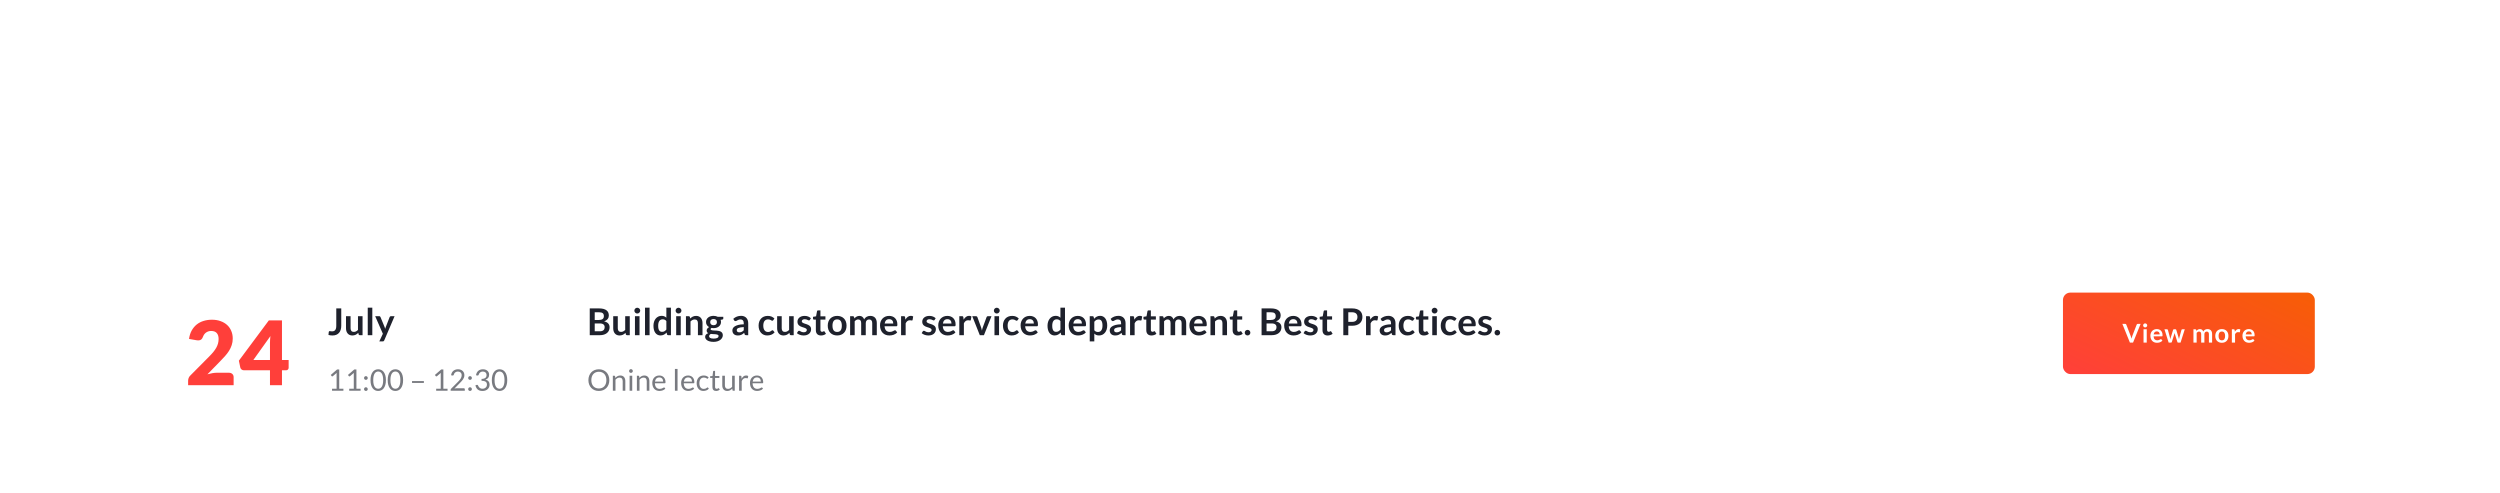 <svg width="1350" height="266" viewBox="0 0 1350 266" fill="none" xmlns="http://www.w3.org/2000/svg">
<g filter="url(#filter0_dddd_2234_10602)">
<rect x="60" width="1230" height="126" rx="4" fill="white"/>
<rect x="1114" y="32" width="136" height="44" rx="4" fill="url(#paint0_linear_2234_10602)"/>
<path d="M1146.06 48.878H1147.58C1147.74 48.878 1147.88 48.918 1147.98 48.997C1148.08 49.076 1148.16 49.179 1148.21 49.305L1150.59 55.479C1150.67 55.68 1150.74 55.901 1150.81 56.144C1150.89 56.382 1150.96 56.634 1151.02 56.9C1151.13 56.363 1151.26 55.89 1151.42 55.479L1153.8 49.305C1153.84 49.198 1153.91 49.1 1154.02 49.011C1154.13 48.922 1154.26 48.878 1154.42 48.878H1155.94L1151.85 59H1150.15L1146.06 48.878ZM1159.24 51.818V59H1157.51V51.818H1159.24ZM1159.5 49.725C1159.5 49.874 1159.47 50.014 1159.4 50.145C1159.34 50.276 1159.26 50.39 1159.16 50.488C1159.06 50.586 1158.95 50.665 1158.81 50.726C1158.67 50.782 1158.53 50.81 1158.38 50.81C1158.23 50.81 1158.08 50.782 1157.95 50.726C1157.82 50.665 1157.7 50.586 1157.61 50.488C1157.51 50.39 1157.43 50.276 1157.37 50.145C1157.31 50.014 1157.28 49.874 1157.28 49.725C1157.28 49.571 1157.31 49.426 1157.37 49.291C1157.43 49.156 1157.51 49.039 1157.61 48.941C1157.7 48.843 1157.82 48.766 1157.95 48.71C1158.08 48.649 1158.23 48.619 1158.38 48.619C1158.53 48.619 1158.67 48.649 1158.81 48.71C1158.95 48.766 1159.06 48.843 1159.16 48.941C1159.26 49.039 1159.34 49.156 1159.4 49.291C1159.47 49.426 1159.5 49.571 1159.5 49.725ZM1164.66 51.706C1165.12 51.706 1165.53 51.778 1165.91 51.923C1166.29 52.068 1166.62 52.28 1166.9 52.56C1167.17 52.835 1167.39 53.176 1167.54 53.582C1167.7 53.983 1167.77 54.443 1167.77 54.961C1167.77 55.092 1167.77 55.201 1167.75 55.29C1167.74 55.374 1167.72 55.442 1167.69 55.493C1167.66 55.54 1167.62 55.575 1167.57 55.598C1167.52 55.617 1167.45 55.626 1167.37 55.626H1162.94C1162.99 56.363 1163.19 56.905 1163.53 57.25C1163.88 57.595 1164.33 57.768 1164.9 57.768C1165.18 57.768 1165.42 57.735 1165.62 57.67C1165.83 57.605 1166.01 57.532 1166.16 57.453C1166.31 57.374 1166.44 57.301 1166.55 57.236C1166.67 57.171 1166.78 57.138 1166.89 57.138C1166.96 57.138 1167.02 57.152 1167.07 57.18C1167.12 57.208 1167.17 57.248 1167.21 57.299L1167.71 57.929C1167.52 58.153 1167.3 58.342 1167.07 58.496C1166.83 58.645 1166.58 58.767 1166.32 58.86C1166.06 58.949 1165.8 59.012 1165.53 59.049C1165.26 59.086 1165 59.105 1164.75 59.105C1164.25 59.105 1163.78 59.023 1163.36 58.86C1162.93 58.692 1162.55 58.447 1162.24 58.125C1161.92 57.798 1161.67 57.397 1161.49 56.921C1161.3 56.44 1161.21 55.885 1161.21 55.255C1161.21 54.765 1161.29 54.305 1161.45 53.876C1161.61 53.442 1161.84 53.066 1162.13 52.749C1162.43 52.427 1162.79 52.173 1163.22 51.986C1163.64 51.799 1164.13 51.706 1164.66 51.706ZM1164.7 52.945C1164.2 52.945 1163.8 53.087 1163.52 53.372C1163.23 53.657 1163.05 54.06 1162.97 54.583H1166.22C1166.22 54.359 1166.19 54.149 1166.13 53.953C1166.07 53.752 1165.97 53.577 1165.85 53.428C1165.72 53.279 1165.56 53.162 1165.37 53.078C1165.18 52.989 1164.96 52.945 1164.7 52.945ZM1168.8 51.818H1170.17C1170.3 51.818 1170.41 51.848 1170.5 51.909C1170.59 51.97 1170.65 52.047 1170.67 52.14L1171.7 55.976C1171.75 56.186 1171.8 56.391 1171.83 56.592C1171.87 56.793 1171.9 56.993 1171.94 57.194C1171.99 56.993 1172.04 56.793 1172.1 56.592C1172.16 56.391 1172.22 56.186 1172.29 55.976L1173.48 52.126C1173.5 52.033 1173.56 51.956 1173.64 51.895C1173.73 51.834 1173.83 51.804 1173.94 51.804H1174.7C1174.83 51.804 1174.93 51.834 1175.02 51.895C1175.1 51.956 1175.16 52.033 1175.18 52.126L1176.36 56.046C1176.42 56.247 1176.47 56.443 1176.52 56.634C1176.57 56.821 1176.62 57.01 1176.67 57.201C1176.7 57 1176.74 56.8 1176.77 56.599C1176.81 56.398 1176.87 56.191 1176.93 55.976L1177.99 52.14C1178.01 52.047 1178.07 51.97 1178.16 51.909C1178.25 51.848 1178.35 51.818 1178.47 51.818H1179.78L1177.5 59H1176.11C1175.96 59 1175.85 58.897 1175.79 58.692L1174.49 54.541C1174.45 54.406 1174.41 54.27 1174.37 54.135C1174.34 53.995 1174.31 53.857 1174.29 53.722C1174.26 53.862 1174.23 54.002 1174.2 54.142C1174.16 54.277 1174.13 54.415 1174.08 54.555L1172.78 58.692C1172.71 58.897 1172.58 59 1172.4 59H1171.07L1168.8 51.818ZM1184.46 59V51.818H1185.51C1185.74 51.818 1185.88 51.923 1185.95 52.133L1186.07 52.665C1186.19 52.525 1186.32 52.397 1186.46 52.28C1186.6 52.163 1186.75 52.063 1186.9 51.979C1187.06 51.895 1187.23 51.83 1187.4 51.783C1187.59 51.732 1187.78 51.706 1188 51.706C1188.45 51.706 1188.82 51.83 1189.11 52.077C1189.41 52.32 1189.62 52.644 1189.77 53.05C1189.88 52.812 1190.02 52.609 1190.19 52.441C1190.36 52.268 1190.54 52.128 1190.74 52.021C1190.94 51.914 1191.16 51.834 1191.38 51.783C1191.61 51.732 1191.84 51.706 1192.07 51.706C1192.46 51.706 1192.81 51.767 1193.12 51.888C1193.43 52.009 1193.69 52.187 1193.9 52.42C1194.11 52.653 1194.27 52.938 1194.38 53.274C1194.49 53.61 1194.54 53.995 1194.54 54.429V59H1192.81V54.429C1192.81 53.972 1192.71 53.629 1192.51 53.4C1192.31 53.167 1192.02 53.05 1191.63 53.05C1191.45 53.05 1191.29 53.08 1191.13 53.141C1190.98 53.202 1190.85 53.29 1190.74 53.407C1190.62 53.519 1190.53 53.661 1190.47 53.834C1190.4 54.007 1190.37 54.205 1190.37 54.429V59H1188.64V54.429C1188.64 53.948 1188.54 53.598 1188.34 53.379C1188.15 53.16 1187.87 53.05 1187.49 53.05C1187.24 53.05 1187.01 53.113 1186.79 53.239C1186.57 53.36 1186.37 53.528 1186.19 53.743V59H1184.46ZM1199.81 51.706C1200.34 51.706 1200.83 51.792 1201.26 51.965C1201.7 52.138 1202.08 52.383 1202.38 52.7C1202.69 53.017 1202.93 53.405 1203.1 53.862C1203.27 54.319 1203.35 54.83 1203.35 55.395C1203.35 55.964 1203.27 56.478 1203.1 56.935C1202.93 57.392 1202.69 57.782 1202.38 58.104C1202.08 58.426 1201.7 58.673 1201.26 58.846C1200.83 59.019 1200.34 59.105 1199.81 59.105C1199.27 59.105 1198.78 59.019 1198.34 58.846C1197.91 58.673 1197.53 58.426 1197.22 58.104C1196.91 57.782 1196.67 57.392 1196.5 56.935C1196.33 56.478 1196.24 55.964 1196.24 55.395C1196.24 54.83 1196.33 54.319 1196.5 53.862C1196.67 53.405 1196.91 53.017 1197.22 52.7C1197.53 52.383 1197.91 52.138 1198.34 51.965C1198.78 51.792 1199.27 51.706 1199.81 51.706ZM1199.81 57.775C1200.4 57.775 1200.85 57.574 1201.13 57.173C1201.42 56.772 1201.56 56.184 1201.56 55.409C1201.56 54.634 1201.42 54.044 1201.13 53.638C1200.85 53.232 1200.4 53.029 1199.81 53.029C1199.2 53.029 1198.75 53.234 1198.46 53.645C1198.17 54.051 1198.03 54.639 1198.03 55.409C1198.03 56.179 1198.17 56.767 1198.46 57.173C1198.75 57.574 1199.2 57.775 1199.81 57.775ZM1205.2 59V51.818H1206.21C1206.39 51.818 1206.51 51.851 1206.58 51.916C1206.65 51.981 1206.7 52.093 1206.72 52.252L1206.83 53.12C1207.09 52.677 1207.39 52.327 1207.73 52.07C1208.08 51.813 1208.47 51.685 1208.89 51.685C1209.25 51.685 1209.54 51.767 1209.78 51.93L1209.55 53.225C1209.54 53.309 1209.51 53.37 1209.46 53.407C1209.41 53.44 1209.35 53.456 1209.27 53.456C1209.2 53.456 1209.11 53.44 1208.99 53.407C1208.86 53.374 1208.7 53.358 1208.5 53.358C1208.14 53.358 1207.84 53.458 1207.58 53.659C1207.32 53.855 1207.1 54.144 1206.93 54.527V59H1205.2ZM1214.38 51.706C1214.83 51.706 1215.25 51.778 1215.63 51.923C1216.01 52.068 1216.34 52.28 1216.61 52.56C1216.89 52.835 1217.1 53.176 1217.26 53.582C1217.41 53.983 1217.49 54.443 1217.49 54.961C1217.49 55.092 1217.48 55.201 1217.47 55.29C1217.46 55.374 1217.44 55.442 1217.41 55.493C1217.38 55.54 1217.34 55.575 1217.29 55.598C1217.23 55.617 1217.17 55.626 1217.09 55.626H1212.65C1212.7 56.363 1212.9 56.905 1213.25 57.25C1213.59 57.595 1214.05 57.768 1214.62 57.768C1214.9 57.768 1215.14 57.735 1215.34 57.67C1215.55 57.605 1215.72 57.532 1215.87 57.453C1216.03 57.374 1216.16 57.301 1216.27 57.236C1216.39 57.171 1216.5 57.138 1216.61 57.138C1216.68 57.138 1216.74 57.152 1216.79 57.18C1216.84 57.208 1216.88 57.248 1216.92 57.299L1217.43 57.929C1217.23 58.153 1217.02 58.342 1216.78 58.496C1216.54 58.645 1216.29 58.767 1216.03 58.86C1215.78 58.949 1215.51 59.012 1215.24 59.049C1214.98 59.086 1214.72 59.105 1214.47 59.105C1213.97 59.105 1213.5 59.023 1213.07 58.86C1212.64 58.692 1212.27 58.447 1211.95 58.125C1211.63 57.798 1211.39 57.397 1211.2 56.921C1211.02 56.44 1210.93 55.885 1210.93 55.255C1210.93 54.765 1211.01 54.305 1211.17 53.876C1211.33 53.442 1211.55 53.066 1211.85 52.749C1212.15 52.427 1212.51 52.173 1212.93 51.986C1213.36 51.799 1213.84 51.706 1214.38 51.706ZM1214.42 52.945C1213.91 52.945 1213.52 53.087 1213.23 53.372C1212.95 53.657 1212.77 54.06 1212.69 54.583H1215.94C1215.94 54.359 1215.9 54.149 1215.84 53.953C1215.78 53.752 1215.69 53.577 1215.56 53.428C1215.44 53.279 1215.28 53.162 1215.09 53.078C1214.9 52.989 1214.67 52.945 1214.42 52.945Z" fill="white"/>
<g clip-path="url(#clip0_2234_10602)">
<path d="M318.46 55V40.54H323.45C324.397 40.54 325.203 40.63 325.87 40.81C326.543 40.99 327.093 41.247 327.52 41.58C327.953 41.913 328.27 42.317 328.47 42.79C328.67 43.263 328.77 43.797 328.77 44.39C328.77 44.73 328.72 45.057 328.62 45.37C328.52 45.677 328.363 45.967 328.15 46.24C327.943 46.507 327.677 46.75 327.35 46.97C327.03 47.19 326.647 47.377 326.2 47.53C328.187 47.977 329.18 49.05 329.18 50.75C329.18 51.363 329.063 51.93 328.83 52.45C328.597 52.97 328.257 53.42 327.81 53.8C327.363 54.173 326.813 54.467 326.16 54.68C325.507 54.893 324.76 55 323.92 55H318.46ZM321.15 48.66V52.9H323.88C324.38 52.9 324.797 52.84 325.13 52.72C325.47 52.6 325.74 52.44 325.94 52.24C326.147 52.04 326.293 51.807 326.38 51.54C326.473 51.273 326.52 50.99 326.52 50.69C326.52 50.377 326.47 50.097 326.37 49.85C326.27 49.597 326.113 49.383 325.9 49.21C325.687 49.03 325.413 48.893 325.08 48.8C324.747 48.707 324.343 48.66 323.87 48.66H321.15ZM321.15 46.8H323.3C324.213 46.8 324.907 46.633 325.38 46.3C325.853 45.967 326.09 45.437 326.09 44.71C326.09 43.957 325.877 43.42 325.45 43.1C325.023 42.78 324.357 42.62 323.45 42.62H321.15V46.8ZM333.607 44.74V51.26C333.607 51.887 333.751 52.373 334.037 52.72C334.331 53.06 334.767 53.23 335.347 53.23C335.774 53.23 336.174 53.137 336.547 52.95C336.921 52.757 337.274 52.493 337.607 52.16V44.74H340.077V55H338.567C338.247 55 338.037 54.85 337.937 54.55L337.767 53.73C337.554 53.943 337.334 54.14 337.107 54.32C336.881 54.493 336.637 54.643 336.377 54.77C336.124 54.89 335.847 54.983 335.547 55.05C335.254 55.123 334.937 55.16 334.597 55.16C334.037 55.16 333.541 55.067 333.107 54.88C332.681 54.687 332.321 54.417 332.027 54.07C331.734 53.723 331.511 53.313 331.357 52.84C331.211 52.36 331.137 51.833 331.137 51.26V44.74H333.607ZM345.345 44.74V55H342.875V44.74H345.345ZM345.715 41.75C345.715 41.963 345.671 42.163 345.585 42.35C345.498 42.537 345.381 42.7 345.235 42.84C345.095 42.98 344.928 43.093 344.735 43.18C344.541 43.26 344.335 43.3 344.115 43.3C343.901 43.3 343.698 43.26 343.505 43.18C343.318 43.093 343.155 42.98 343.015 42.84C342.875 42.7 342.761 42.537 342.675 42.35C342.595 42.163 342.555 41.963 342.555 41.75C342.555 41.53 342.595 41.323 342.675 41.13C342.761 40.937 342.875 40.77 343.015 40.63C343.155 40.49 343.318 40.38 343.505 40.3C343.698 40.213 343.901 40.17 344.115 40.17C344.335 40.17 344.541 40.213 344.735 40.3C344.928 40.38 345.095 40.49 345.235 40.63C345.381 40.77 345.498 40.937 345.585 41.13C345.671 41.323 345.715 41.53 345.715 41.75ZM350.774 40.14V55H348.304V40.14H350.774ZM360.794 55C360.474 55 360.264 54.85 360.164 54.55L359.964 53.56C359.751 53.8 359.527 54.017 359.294 54.21C359.061 54.403 358.807 54.57 358.534 54.71C358.267 54.85 357.977 54.957 357.664 55.03C357.357 55.11 357.024 55.15 356.664 55.15C356.104 55.15 355.591 55.033 355.124 54.8C354.657 54.567 354.254 54.23 353.914 53.79C353.581 53.343 353.321 52.793 353.134 52.14C352.954 51.487 352.864 50.74 352.864 49.9C352.864 49.14 352.967 48.433 353.174 47.78C353.381 47.127 353.677 46.56 354.064 46.08C354.451 45.6 354.914 45.227 355.454 44.96C355.994 44.687 356.601 44.55 357.274 44.55C357.847 44.55 358.337 44.643 358.744 44.83C359.151 45.01 359.514 45.253 359.834 45.56V40.14H362.304V55H360.794ZM357.504 53.19C358.017 53.19 358.454 53.083 358.814 52.87C359.174 52.657 359.514 52.353 359.834 51.96V47.36C359.554 47.02 359.247 46.78 358.914 46.64C358.587 46.5 358.234 46.43 357.854 46.43C357.481 46.43 357.141 46.5 356.834 46.64C356.534 46.78 356.277 46.993 356.064 47.28C355.857 47.56 355.697 47.92 355.584 48.36C355.471 48.793 355.414 49.307 355.414 49.9C355.414 50.5 355.461 51.01 355.554 51.43C355.654 51.843 355.794 52.183 355.974 52.45C356.154 52.71 356.374 52.9 356.634 53.02C356.894 53.133 357.184 53.19 357.504 53.19ZM367.61 44.74V55H365.14V44.74H367.61ZM367.98 41.75C367.98 41.963 367.937 42.163 367.85 42.35C367.763 42.537 367.647 42.7 367.5 42.84C367.36 42.98 367.193 43.093 367 43.18C366.807 43.26 366.6 43.3 366.38 43.3C366.167 43.3 365.963 43.26 365.77 43.18C365.583 43.093 365.42 42.98 365.28 42.84C365.14 42.7 365.027 42.537 364.94 42.35C364.86 42.163 364.82 41.963 364.82 41.75C364.82 41.53 364.86 41.323 364.94 41.13C365.027 40.937 365.14 40.77 365.28 40.63C365.42 40.49 365.583 40.38 365.77 40.3C365.963 40.213 366.167 40.17 366.38 40.17C366.6 40.17 366.807 40.213 367 40.3C367.193 40.38 367.36 40.49 367.5 40.63C367.647 40.77 367.763 40.937 367.85 41.13C367.937 41.323 367.98 41.53 367.98 41.75ZM370.41 55V44.74H371.92C372.24 44.74 372.45 44.89 372.55 45.19L372.72 46C372.927 45.787 373.143 45.593 373.37 45.42C373.603 45.247 373.847 45.097 374.1 44.97C374.36 44.843 374.637 44.747 374.93 44.68C375.223 44.613 375.543 44.58 375.89 44.58C376.45 44.58 376.947 44.677 377.38 44.87C377.813 45.057 378.173 45.323 378.46 45.67C378.753 46.01 378.973 46.42 379.12 46.9C379.273 47.373 379.35 47.897 379.35 48.47V55H376.88V48.47C376.88 47.843 376.733 47.36 376.44 47.02C376.153 46.673 375.72 46.5 375.14 46.5C374.713 46.5 374.313 46.597 373.94 46.79C373.567 46.983 373.213 47.247 372.88 47.58V55H370.41ZM385.327 44.56C385.767 44.56 386.18 44.607 386.567 44.7C386.954 44.787 387.307 44.917 387.627 45.09H390.577V46.01C390.577 46.163 390.537 46.283 390.457 46.37C390.377 46.457 390.24 46.517 390.047 46.55L389.127 46.72C389.194 46.893 389.244 47.077 389.277 47.27C389.317 47.463 389.337 47.667 389.337 47.88C389.337 48.387 389.234 48.847 389.027 49.26C388.827 49.667 388.547 50.013 388.187 50.3C387.834 50.587 387.41 50.81 386.917 50.97C386.43 51.123 385.9 51.2 385.327 51.2C384.94 51.2 384.564 51.163 384.197 51.09C383.877 51.283 383.717 51.5 383.717 51.74C383.717 51.947 383.81 52.1 383.997 52.2C384.19 52.293 384.44 52.36 384.747 52.4C385.06 52.44 385.414 52.467 385.807 52.48C386.2 52.487 386.604 52.507 387.017 52.54C387.43 52.573 387.834 52.633 388.227 52.72C388.62 52.8 388.97 52.93 389.277 53.11C389.59 53.29 389.84 53.537 390.027 53.85C390.22 54.157 390.317 54.553 390.317 55.04C390.317 55.493 390.204 55.933 389.977 56.36C389.757 56.787 389.434 57.167 389.007 57.5C388.587 57.833 388.07 58.1 387.457 58.3C386.844 58.507 386.144 58.61 385.357 58.61C384.577 58.61 383.9 58.533 383.327 58.38C382.754 58.233 382.277 58.033 381.897 57.78C381.524 57.533 381.244 57.247 381.057 56.92C380.87 56.593 380.777 56.253 380.777 55.9C380.777 55.42 380.924 55.017 381.217 54.69C381.51 54.363 381.917 54.103 382.437 53.91C382.184 53.77 381.98 53.583 381.827 53.35C381.674 53.117 381.597 52.813 381.597 52.44C381.597 52.287 381.624 52.13 381.677 51.97C381.73 51.803 381.81 51.64 381.917 51.48C382.03 51.32 382.17 51.17 382.337 51.03C382.504 50.883 382.7 50.753 382.927 50.64C382.407 50.36 381.997 49.987 381.697 49.52C381.404 49.053 381.257 48.507 381.257 47.88C381.257 47.373 381.357 46.917 381.557 46.51C381.764 46.097 382.047 45.747 382.407 45.46C382.774 45.167 383.204 44.943 383.697 44.79C384.197 44.637 384.74 44.56 385.327 44.56ZM388.037 55.46C388.037 55.26 387.977 55.097 387.857 54.97C387.737 54.843 387.574 54.747 387.367 54.68C387.16 54.607 386.917 54.553 386.637 54.52C386.364 54.487 386.07 54.463 385.757 54.45C385.45 54.43 385.13 54.413 384.797 54.4C384.47 54.38 384.154 54.35 383.847 54.31C383.567 54.463 383.34 54.647 383.167 54.86C383 55.067 382.917 55.307 382.917 55.58C382.917 55.76 382.96 55.927 383.047 56.08C383.14 56.24 383.284 56.377 383.477 56.49C383.677 56.603 383.934 56.69 384.247 56.75C384.56 56.817 384.944 56.85 385.397 56.85C385.857 56.85 386.254 56.813 386.587 56.74C386.92 56.673 387.194 56.577 387.407 56.45C387.627 56.33 387.787 56.183 387.887 56.01C387.987 55.843 388.037 55.66 388.037 55.46ZM385.327 49.62C385.634 49.62 385.9 49.58 386.127 49.5C386.354 49.413 386.54 49.297 386.687 49.15C386.84 49.003 386.954 48.827 387.027 48.62C387.107 48.413 387.147 48.187 387.147 47.94C387.147 47.433 386.994 47.033 386.687 46.74C386.387 46.44 385.934 46.29 385.327 46.29C384.72 46.29 384.264 46.44 383.957 46.74C383.657 47.033 383.507 47.433 383.507 47.94C383.507 48.18 383.544 48.403 383.617 48.61C383.697 48.817 383.81 48.997 383.957 49.15C384.11 49.297 384.3 49.413 384.527 49.5C384.76 49.58 385.027 49.62 385.327 49.62ZM404.036 55H402.926C402.692 55 402.509 54.967 402.376 54.9C402.242 54.827 402.142 54.683 402.076 54.47L401.856 53.74C401.596 53.973 401.339 54.18 401.086 54.36C400.839 54.533 400.582 54.68 400.316 54.8C400.049 54.92 399.766 55.01 399.466 55.07C399.166 55.13 398.832 55.16 398.466 55.16C398.032 55.16 397.632 55.103 397.266 54.99C396.899 54.87 396.582 54.693 396.316 54.46C396.056 54.227 395.852 53.937 395.706 53.59C395.559 53.243 395.486 52.84 395.486 52.38C395.486 51.993 395.586 51.613 395.786 51.24C395.992 50.86 396.332 50.52 396.806 50.22C397.279 49.913 397.909 49.66 398.696 49.46C399.482 49.26 400.459 49.147 401.626 49.12V48.52C401.626 47.833 401.479 47.327 401.186 47C400.899 46.667 400.479 46.5 399.926 46.5C399.526 46.5 399.192 46.547 398.926 46.64C398.659 46.733 398.426 46.84 398.226 46.96C398.032 47.073 397.852 47.177 397.686 47.27C397.519 47.363 397.336 47.41 397.136 47.41C396.969 47.41 396.826 47.367 396.706 47.28C396.586 47.193 396.489 47.087 396.416 46.96L395.966 46.17C397.146 45.09 398.569 44.55 400.236 44.55C400.836 44.55 401.369 44.65 401.836 44.85C402.309 45.043 402.709 45.317 403.036 45.67C403.362 46.017 403.609 46.433 403.776 46.92C403.949 47.407 404.036 47.94 404.036 48.52V55ZM399.236 53.46C399.489 53.46 399.722 53.437 399.936 53.39C400.149 53.343 400.349 53.273 400.536 53.18C400.729 53.087 400.912 52.973 401.086 52.84C401.266 52.7 401.446 52.537 401.626 52.35V50.62C400.906 50.653 400.302 50.717 399.816 50.81C399.336 50.897 398.949 51.01 398.656 51.15C398.362 51.29 398.152 51.453 398.026 51.64C397.906 51.827 397.846 52.03 397.846 52.25C397.846 52.683 397.972 52.993 398.226 53.18C398.486 53.367 398.822 53.46 399.236 53.46ZM417.542 46.91C417.468 47.003 417.395 47.077 417.322 47.13C417.255 47.183 417.155 47.21 417.022 47.21C416.895 47.21 416.772 47.173 416.652 47.1C416.532 47.02 416.388 46.933 416.222 46.84C416.055 46.74 415.855 46.653 415.622 46.58C415.395 46.5 415.112 46.46 414.772 46.46C414.338 46.46 413.958 46.54 413.632 46.7C413.305 46.853 413.032 47.077 412.812 47.37C412.598 47.663 412.438 48.02 412.332 48.44C412.225 48.853 412.172 49.323 412.172 49.85C412.172 50.397 412.228 50.883 412.342 51.31C412.462 51.737 412.632 52.097 412.852 52.39C413.072 52.677 413.338 52.897 413.652 53.05C413.965 53.197 414.318 53.27 414.712 53.27C415.105 53.27 415.422 53.223 415.662 53.13C415.908 53.03 416.115 52.923 416.282 52.81C416.448 52.69 416.592 52.583 416.712 52.49C416.838 52.39 416.978 52.34 417.132 52.34C417.332 52.34 417.482 52.417 417.582 52.57L418.292 53.47C418.018 53.79 417.722 54.06 417.402 54.28C417.082 54.493 416.748 54.667 416.402 54.8C416.062 54.927 415.708 55.017 415.342 55.07C414.975 55.123 414.612 55.15 414.252 55.15C413.618 55.15 413.022 55.033 412.462 54.8C411.902 54.56 411.412 54.213 410.992 53.76C410.578 53.307 410.248 52.753 410.002 52.1C409.762 51.44 409.642 50.69 409.642 49.85C409.642 49.097 409.748 48.4 409.962 47.76C410.182 47.113 410.502 46.557 410.922 46.09C411.342 45.617 411.862 45.247 412.482 44.98C413.102 44.713 413.815 44.58 414.622 44.58C415.388 44.58 416.058 44.703 416.632 44.95C417.212 45.197 417.732 45.55 418.192 46.01L417.542 46.91ZM422.123 44.74V51.26C422.123 51.887 422.266 52.373 422.553 52.72C422.846 53.06 423.283 53.23 423.863 53.23C424.29 53.23 424.69 53.137 425.063 52.95C425.436 52.757 425.79 52.493 426.123 52.16V44.74H428.593V55H427.083C426.763 55 426.553 54.85 426.453 54.55L426.283 53.73C426.07 53.943 425.85 54.14 425.623 54.32C425.396 54.493 425.153 54.643 424.893 54.77C424.64 54.89 424.363 54.983 424.063 55.05C423.77 55.123 423.453 55.16 423.113 55.16C422.553 55.16 422.056 55.067 421.623 54.88C421.196 54.687 420.836 54.417 420.543 54.07C420.25 53.723 420.026 53.313 419.873 52.84C419.726 52.36 419.653 51.833 419.653 51.26V44.74H422.123ZM437.32 46.74C437.253 46.847 437.183 46.923 437.11 46.97C437.037 47.01 436.943 47.03 436.83 47.03C436.71 47.03 436.58 46.997 436.44 46.93C436.307 46.863 436.15 46.79 435.97 46.71C435.79 46.623 435.583 46.547 435.35 46.48C435.123 46.413 434.853 46.38 434.54 46.38C434.053 46.38 433.67 46.483 433.39 46.69C433.11 46.897 432.97 47.167 432.97 47.5C432.97 47.72 433.04 47.907 433.18 48.06C433.327 48.207 433.517 48.337 433.75 48.45C433.99 48.563 434.26 48.667 434.56 48.76C434.86 48.847 435.167 48.943 435.48 49.05C435.793 49.157 436.1 49.28 436.4 49.42C436.7 49.553 436.967 49.727 437.2 49.94C437.44 50.147 437.63 50.397 437.77 50.69C437.917 50.983 437.99 51.337 437.99 51.75C437.99 52.243 437.9 52.7 437.72 53.12C437.54 53.533 437.277 53.893 436.93 54.2C436.583 54.5 436.153 54.737 435.64 54.91C435.133 55.077 434.55 55.16 433.89 55.16C433.537 55.16 433.19 55.127 432.85 55.06C432.517 55 432.193 54.913 431.88 54.8C431.573 54.687 431.287 54.553 431.02 54.4C430.76 54.247 430.53 54.08 430.33 53.9L430.9 52.96C430.973 52.847 431.06 52.76 431.16 52.7C431.26 52.64 431.387 52.61 431.54 52.61C431.693 52.61 431.837 52.653 431.97 52.74C432.11 52.827 432.27 52.92 432.45 53.02C432.63 53.12 432.84 53.213 433.08 53.3C433.327 53.387 433.637 53.43 434.01 53.43C434.303 53.43 434.553 53.397 434.76 53.33C434.973 53.257 435.147 53.163 435.28 53.05C435.42 52.937 435.52 52.807 435.58 52.66C435.647 52.507 435.68 52.35 435.68 52.19C435.68 51.95 435.607 51.753 435.46 51.6C435.32 51.447 435.13 51.313 434.89 51.2C434.657 51.087 434.387 50.987 434.08 50.9C433.78 50.807 433.47 50.707 433.15 50.6C432.837 50.493 432.527 50.37 432.22 50.23C431.92 50.083 431.65 49.9 431.41 49.68C431.177 49.46 430.987 49.19 430.84 48.87C430.7 48.55 430.63 48.163 430.63 47.71C430.63 47.29 430.713 46.89 430.88 46.51C431.047 46.13 431.29 45.8 431.61 45.52C431.937 45.233 432.34 45.007 432.82 44.84C433.307 44.667 433.867 44.58 434.5 44.58C435.207 44.58 435.85 44.697 436.43 44.93C437.01 45.163 437.493 45.47 437.88 45.85L437.32 46.74ZM443.331 55.16C442.444 55.16 441.761 54.91 441.281 54.41C440.801 53.903 440.561 53.207 440.561 52.32V46.59H439.521C439.387 46.59 439.271 46.547 439.171 46.46C439.077 46.373 439.031 46.243 439.031 46.07V45.09L440.681 44.82L441.201 42.02C441.227 41.887 441.287 41.783 441.381 41.71C441.481 41.637 441.604 41.6 441.751 41.6H443.031V44.83H445.731V46.59H443.031V52.15C443.031 52.47 443.111 52.72 443.271 52.9C443.431 53.08 443.644 53.17 443.911 53.17C444.064 53.17 444.191 53.153 444.291 53.12C444.397 53.08 444.487 53.04 444.561 53C444.641 52.96 444.711 52.923 444.771 52.89C444.831 52.85 444.891 52.83 444.951 52.83C445.024 52.83 445.084 52.85 445.131 52.89C445.177 52.923 445.227 52.977 445.281 53.05L446.021 54.25C445.661 54.55 445.247 54.777 444.781 54.93C444.314 55.083 443.831 55.16 443.331 55.16ZM452.075 44.58C452.842 44.58 453.535 44.703 454.155 44.95C454.782 45.197 455.315 45.547 455.755 46C456.195 46.453 456.535 47.007 456.775 47.66C457.015 48.313 457.135 49.043 457.135 49.85C457.135 50.663 457.015 51.397 456.775 52.05C456.535 52.703 456.195 53.26 455.755 53.72C455.315 54.18 454.782 54.533 454.155 54.78C453.535 55.027 452.842 55.15 452.075 55.15C451.308 55.15 450.612 55.027 449.985 54.78C449.358 54.533 448.822 54.18 448.375 53.72C447.935 53.26 447.592 52.703 447.345 52.05C447.105 51.397 446.985 50.663 446.985 49.85C446.985 49.043 447.105 48.313 447.345 47.66C447.592 47.007 447.935 46.453 448.375 46C448.822 45.547 449.358 45.197 449.985 44.95C450.612 44.703 451.308 44.58 452.075 44.58ZM452.075 53.25C452.928 53.25 453.558 52.963 453.965 52.39C454.378 51.817 454.585 50.977 454.585 49.87C454.585 48.763 454.378 47.92 453.965 47.34C453.558 46.76 452.928 46.47 452.075 46.47C451.208 46.47 450.568 46.763 450.155 47.35C449.742 47.93 449.535 48.77 449.535 49.87C449.535 50.97 449.742 51.81 450.155 52.39C450.568 52.963 451.208 53.25 452.075 53.25ZM459.062 55V44.74H460.572C460.892 44.74 461.102 44.89 461.202 45.19L461.362 45.95C461.542 45.75 461.729 45.567 461.922 45.4C462.122 45.233 462.332 45.09 462.552 44.97C462.779 44.85 463.019 44.757 463.272 44.69C463.532 44.617 463.816 44.58 464.122 44.58C464.769 44.58 465.299 44.757 465.712 45.11C466.132 45.457 466.446 45.92 466.652 46.5C466.812 46.16 467.012 45.87 467.252 45.63C467.492 45.383 467.756 45.183 468.042 45.03C468.329 44.877 468.632 44.763 468.952 44.69C469.279 44.617 469.606 44.58 469.932 44.58C470.499 44.58 471.002 44.667 471.442 44.84C471.882 45.013 472.252 45.267 472.552 45.6C472.852 45.933 473.079 46.34 473.232 46.82C473.392 47.3 473.472 47.85 473.472 48.47V55H471.002V48.47C471.002 47.817 470.859 47.327 470.572 47C470.286 46.667 469.866 46.5 469.312 46.5C469.059 46.5 468.822 46.543 468.602 46.63C468.389 46.717 468.199 46.843 468.032 47.01C467.872 47.17 467.746 47.373 467.652 47.62C467.559 47.867 467.512 48.15 467.512 48.47V55H465.032V48.47C465.032 47.783 464.892 47.283 464.612 46.97C464.339 46.657 463.932 46.5 463.392 46.5C463.039 46.5 462.706 46.59 462.392 46.77C462.086 46.943 461.799 47.183 461.532 47.49V55H459.062ZM480.138 44.58C480.785 44.58 481.378 44.683 481.918 44.89C482.465 45.097 482.935 45.4 483.328 45.8C483.721 46.193 484.028 46.68 484.248 47.26C484.468 47.833 484.578 48.49 484.578 49.23C484.578 49.417 484.568 49.573 484.548 49.7C484.535 49.82 484.505 49.917 484.458 49.99C484.418 50.057 484.361 50.107 484.288 50.14C484.215 50.167 484.121 50.18 484.008 50.18H477.668C477.741 51.233 478.025 52.007 478.518 52.5C479.011 52.993 479.665 53.24 480.478 53.24C480.878 53.24 481.221 53.193 481.508 53.1C481.801 53.007 482.055 52.903 482.268 52.79C482.488 52.677 482.678 52.573 482.838 52.48C483.005 52.387 483.165 52.34 483.318 52.34C483.418 52.34 483.505 52.36 483.578 52.4C483.651 52.44 483.715 52.497 483.768 52.57L484.488 53.47C484.215 53.79 483.908 54.06 483.568 54.28C483.228 54.493 482.871 54.667 482.498 54.8C482.131 54.927 481.755 55.017 481.368 55.07C480.988 55.123 480.618 55.15 480.258 55.15C479.545 55.15 478.881 55.033 478.268 54.8C477.655 54.56 477.121 54.21 476.668 53.75C476.215 53.283 475.858 52.71 475.598 52.03C475.338 51.343 475.208 50.55 475.208 49.65C475.208 48.95 475.321 48.293 475.548 47.68C475.775 47.06 476.098 46.523 476.518 46.07C476.945 45.61 477.461 45.247 478.068 44.98C478.681 44.713 479.371 44.58 480.138 44.58ZM480.188 46.35C479.468 46.35 478.905 46.553 478.498 46.96C478.091 47.367 477.831 47.943 477.718 48.69H482.358C482.358 48.37 482.315 48.07 482.228 47.79C482.141 47.503 482.008 47.253 481.828 47.04C481.648 46.827 481.421 46.66 481.148 46.54C480.875 46.413 480.555 46.35 480.188 46.35ZM486.582 55V44.74H488.032C488.285 44.74 488.462 44.787 488.562 44.88C488.662 44.973 488.728 45.133 488.762 45.36L488.912 46.6C489.278 45.967 489.708 45.467 490.202 45.1C490.695 44.733 491.248 44.55 491.862 44.55C492.368 44.55 492.788 44.667 493.122 44.9L492.802 46.75C492.782 46.87 492.738 46.957 492.672 47.01C492.605 47.057 492.515 47.08 492.402 47.08C492.302 47.08 492.165 47.057 491.992 47.01C491.818 46.963 491.588 46.94 491.302 46.94C490.788 46.94 490.348 47.083 489.982 47.37C489.615 47.65 489.305 48.063 489.052 48.61V55H486.582ZM504.703 46.74C504.636 46.847 504.566 46.923 504.493 46.97C504.42 47.01 504.326 47.03 504.213 47.03C504.093 47.03 503.963 46.997 503.823 46.93C503.69 46.863 503.533 46.79 503.353 46.71C503.173 46.623 502.966 46.547 502.733 46.48C502.506 46.413 502.236 46.38 501.923 46.38C501.436 46.38 501.053 46.483 500.773 46.69C500.493 46.897 500.353 47.167 500.353 47.5C500.353 47.72 500.423 47.907 500.563 48.06C500.71 48.207 500.9 48.337 501.133 48.45C501.373 48.563 501.643 48.667 501.943 48.76C502.243 48.847 502.55 48.943 502.863 49.05C503.176 49.157 503.483 49.28 503.783 49.42C504.083 49.553 504.35 49.727 504.583 49.94C504.823 50.147 505.013 50.397 505.153 50.69C505.3 50.983 505.373 51.337 505.373 51.75C505.373 52.243 505.283 52.7 505.103 53.12C504.923 53.533 504.66 53.893 504.313 54.2C503.966 54.5 503.536 54.737 503.023 54.91C502.516 55.077 501.933 55.16 501.273 55.16C500.92 55.16 500.573 55.127 500.233 55.06C499.9 55 499.576 54.913 499.263 54.8C498.956 54.687 498.67 54.553 498.403 54.4C498.143 54.247 497.913 54.08 497.713 53.9L498.283 52.96C498.356 52.847 498.443 52.76 498.543 52.7C498.643 52.64 498.77 52.61 498.923 52.61C499.076 52.61 499.22 52.653 499.353 52.74C499.493 52.827 499.653 52.92 499.833 53.02C500.013 53.12 500.223 53.213 500.463 53.3C500.71 53.387 501.02 53.43 501.393 53.43C501.686 53.43 501.936 53.397 502.143 53.33C502.356 53.257 502.53 53.163 502.663 53.05C502.803 52.937 502.903 52.807 502.963 52.66C503.03 52.507 503.063 52.35 503.063 52.19C503.063 51.95 502.99 51.753 502.843 51.6C502.703 51.447 502.513 51.313 502.273 51.2C502.04 51.087 501.77 50.987 501.463 50.9C501.163 50.807 500.853 50.707 500.533 50.6C500.22 50.493 499.91 50.37 499.603 50.23C499.303 50.083 499.033 49.9 498.793 49.68C498.56 49.46 498.37 49.19 498.223 48.87C498.083 48.55 498.013 48.163 498.013 47.71C498.013 47.29 498.096 46.89 498.263 46.51C498.43 46.13 498.673 45.8 498.993 45.52C499.32 45.233 499.723 45.007 500.203 44.84C500.69 44.667 501.25 44.58 501.883 44.58C502.59 44.58 503.233 44.697 503.813 44.93C504.393 45.163 504.876 45.47 505.263 45.85L504.703 46.74ZM511.583 44.58C512.23 44.58 512.823 44.683 513.363 44.89C513.91 45.097 514.38 45.4 514.773 45.8C515.167 46.193 515.473 46.68 515.693 47.26C515.913 47.833 516.023 48.49 516.023 49.23C516.023 49.417 516.013 49.573 515.993 49.7C515.98 49.82 515.95 49.917 515.903 49.99C515.863 50.057 515.807 50.107 515.733 50.14C515.66 50.167 515.567 50.18 515.453 50.18H509.113C509.187 51.233 509.47 52.007 509.963 52.5C510.457 52.993 511.11 53.24 511.923 53.24C512.323 53.24 512.667 53.193 512.953 53.1C513.247 53.007 513.5 52.903 513.713 52.79C513.933 52.677 514.123 52.573 514.283 52.48C514.45 52.387 514.61 52.34 514.763 52.34C514.863 52.34 514.95 52.36 515.023 52.4C515.097 52.44 515.16 52.497 515.213 52.57L515.933 53.47C515.66 53.79 515.353 54.06 515.013 54.28C514.673 54.493 514.317 54.667 513.943 54.8C513.577 54.927 513.2 55.017 512.813 55.07C512.433 55.123 512.063 55.15 511.703 55.15C510.99 55.15 510.327 55.033 509.713 54.8C509.1 54.56 508.567 54.21 508.113 53.75C507.66 53.283 507.303 52.71 507.043 52.03C506.783 51.343 506.653 50.55 506.653 49.65C506.653 48.95 506.767 48.293 506.993 47.68C507.22 47.06 507.543 46.523 507.963 46.07C508.39 45.61 508.907 45.247 509.513 44.98C510.127 44.713 510.817 44.58 511.583 44.58ZM511.633 46.35C510.913 46.35 510.35 46.553 509.943 46.96C509.537 47.367 509.277 47.943 509.163 48.69H513.803C513.803 48.37 513.76 48.07 513.673 47.79C513.587 47.503 513.453 47.253 513.273 47.04C513.093 46.827 512.867 46.66 512.593 46.54C512.32 46.413 512 46.35 511.633 46.35ZM518.027 55V44.74H519.477C519.73 44.74 519.907 44.787 520.007 44.88C520.107 44.973 520.174 45.133 520.207 45.36L520.357 46.6C520.724 45.967 521.154 45.467 521.647 45.1C522.14 44.733 522.694 44.55 523.307 44.55C523.814 44.55 524.234 44.667 524.567 44.9L524.247 46.75C524.227 46.87 524.184 46.957 524.117 47.01C524.05 47.057 523.96 47.08 523.847 47.08C523.747 47.08 523.61 47.057 523.437 47.01C523.264 46.963 523.034 46.94 522.747 46.94C522.234 46.94 521.794 47.083 521.427 47.37C521.06 47.65 520.75 48.063 520.497 48.61V55H518.027ZM531.331 55H529.091L525.011 44.74H527.061C527.241 44.74 527.391 44.783 527.511 44.87C527.638 44.957 527.724 45.067 527.771 45.2L529.751 50.68C529.864 51 529.958 51.313 530.031 51.62C530.111 51.927 530.181 52.233 530.241 52.54C530.301 52.233 530.368 51.927 530.441 51.62C530.521 51.313 530.621 51 530.741 50.68L532.771 45.2C532.818 45.067 532.901 44.957 533.021 44.87C533.141 44.783 533.284 44.74 533.451 44.74H535.401L531.331 55ZM539.485 44.74V55H537.015V44.74H539.485ZM539.855 41.75C539.855 41.963 539.812 42.163 539.725 42.35C539.638 42.537 539.522 42.7 539.375 42.84C539.235 42.98 539.068 43.093 538.875 43.18C538.682 43.26 538.475 43.3 538.255 43.3C538.042 43.3 537.838 43.26 537.645 43.18C537.458 43.093 537.295 42.98 537.155 42.84C537.015 42.7 536.902 42.537 536.815 42.35C536.735 42.163 536.695 41.963 536.695 41.75C536.695 41.53 536.735 41.323 536.815 41.13C536.902 40.937 537.015 40.77 537.155 40.63C537.295 40.49 537.458 40.38 537.645 40.3C537.838 40.213 538.042 40.17 538.255 40.17C538.475 40.17 538.682 40.213 538.875 40.3C539.068 40.38 539.235 40.49 539.375 40.63C539.522 40.77 539.638 40.937 539.725 41.13C539.812 41.323 539.855 41.53 539.855 41.75ZM549.495 46.91C549.422 47.003 549.348 47.077 549.275 47.13C549.208 47.183 549.108 47.21 548.975 47.21C548.848 47.21 548.725 47.173 548.605 47.1C548.485 47.02 548.342 46.933 548.175 46.84C548.008 46.74 547.808 46.653 547.575 46.58C547.348 46.5 547.065 46.46 546.725 46.46C546.292 46.46 545.912 46.54 545.585 46.7C545.258 46.853 544.985 47.077 544.765 47.37C544.552 47.663 544.392 48.02 544.285 48.44C544.178 48.853 544.125 49.323 544.125 49.85C544.125 50.397 544.182 50.883 544.295 51.31C544.415 51.737 544.585 52.097 544.805 52.39C545.025 52.677 545.292 52.897 545.605 53.05C545.918 53.197 546.272 53.27 546.665 53.27C547.058 53.27 547.375 53.223 547.615 53.13C547.862 53.03 548.068 52.923 548.235 52.81C548.402 52.69 548.545 52.583 548.665 52.49C548.792 52.39 548.932 52.34 549.085 52.34C549.285 52.34 549.435 52.417 549.535 52.57L550.245 53.47C549.972 53.79 549.675 54.06 549.355 54.28C549.035 54.493 548.702 54.667 548.355 54.8C548.015 54.927 547.662 55.017 547.295 55.07C546.928 55.123 546.565 55.15 546.205 55.15C545.572 55.15 544.975 55.033 544.415 54.8C543.855 54.56 543.365 54.213 542.945 53.76C542.532 53.307 542.202 52.753 541.955 52.1C541.715 51.44 541.595 50.69 541.595 49.85C541.595 49.097 541.702 48.4 541.915 47.76C542.135 47.113 542.455 46.557 542.875 46.09C543.295 45.617 543.815 45.247 544.435 44.98C545.055 44.713 545.768 44.58 546.575 44.58C547.342 44.58 548.012 44.703 548.585 44.95C549.165 45.197 549.685 45.55 550.145 46.01L549.495 46.91ZM556.056 44.58C556.703 44.58 557.296 44.683 557.836 44.89C558.383 45.097 558.853 45.4 559.246 45.8C559.639 46.193 559.946 46.68 560.166 47.26C560.386 47.833 560.496 48.49 560.496 49.23C560.496 49.417 560.486 49.573 560.466 49.7C560.453 49.82 560.423 49.917 560.376 49.99C560.336 50.057 560.279 50.107 560.206 50.14C560.133 50.167 560.039 50.18 559.926 50.18H553.586C553.659 51.233 553.943 52.007 554.436 52.5C554.929 52.993 555.583 53.24 556.396 53.24C556.796 53.24 557.139 53.193 557.426 53.1C557.719 53.007 557.973 52.903 558.186 52.79C558.406 52.677 558.596 52.573 558.756 52.48C558.923 52.387 559.083 52.34 559.236 52.34C559.336 52.34 559.423 52.36 559.496 52.4C559.569 52.44 559.633 52.497 559.686 52.57L560.406 53.47C560.133 53.79 559.826 54.06 559.486 54.28C559.146 54.493 558.789 54.667 558.416 54.8C558.049 54.927 557.673 55.017 557.286 55.07C556.906 55.123 556.536 55.15 556.176 55.15C555.463 55.15 554.799 55.033 554.186 54.8C553.573 54.56 553.039 54.21 552.586 53.75C552.133 53.283 551.776 52.71 551.516 52.03C551.256 51.343 551.126 50.55 551.126 49.65C551.126 48.95 551.239 48.293 551.466 47.68C551.693 47.06 552.016 46.523 552.436 46.07C552.863 45.61 553.379 45.247 553.986 44.98C554.599 44.713 555.289 44.58 556.056 44.58ZM556.106 46.35C555.386 46.35 554.823 46.553 554.416 46.96C554.009 47.367 553.749 47.943 553.636 48.69H558.276C558.276 48.37 558.233 48.07 558.146 47.79C558.059 47.503 557.926 47.253 557.746 47.04C557.566 46.827 557.339 46.66 557.066 46.54C556.793 46.413 556.473 46.35 556.106 46.35ZM573.587 55C573.267 55 573.057 54.85 572.957 54.55L572.757 53.56C572.544 53.8 572.32 54.017 572.087 54.21C571.854 54.403 571.6 54.57 571.327 54.71C571.06 54.85 570.77 54.957 570.457 55.03C570.15 55.11 569.817 55.15 569.457 55.15C568.897 55.15 568.384 55.033 567.917 54.8C567.45 54.567 567.047 54.23 566.707 53.79C566.374 53.343 566.114 52.793 565.927 52.14C565.747 51.487 565.657 50.74 565.657 49.9C565.657 49.14 565.76 48.433 565.967 47.78C566.174 47.127 566.47 46.56 566.857 46.08C567.244 45.6 567.707 45.227 568.247 44.96C568.787 44.687 569.394 44.55 570.067 44.55C570.64 44.55 571.13 44.643 571.537 44.83C571.944 45.01 572.307 45.253 572.627 45.56V40.14H575.097V55H573.587ZM570.297 53.19C570.81 53.19 571.247 53.083 571.607 52.87C571.967 52.657 572.307 52.353 572.627 51.96V47.36C572.347 47.02 572.04 46.78 571.707 46.64C571.38 46.5 571.027 46.43 570.647 46.43C570.274 46.43 569.934 46.5 569.627 46.64C569.327 46.78 569.07 46.993 568.857 47.28C568.65 47.56 568.49 47.92 568.377 48.36C568.264 48.793 568.207 49.307 568.207 49.9C568.207 50.5 568.254 51.01 568.347 51.43C568.447 51.843 568.587 52.183 568.767 52.45C568.947 52.71 569.167 52.9 569.427 53.02C569.687 53.133 569.977 53.19 570.297 53.19ZM582.013 44.58C582.66 44.58 583.253 44.683 583.793 44.89C584.34 45.097 584.81 45.4 585.203 45.8C585.596 46.193 585.903 46.68 586.123 47.26C586.343 47.833 586.453 48.49 586.453 49.23C586.453 49.417 586.443 49.573 586.423 49.7C586.41 49.82 586.38 49.917 586.333 49.99C586.293 50.057 586.236 50.107 586.163 50.14C586.09 50.167 585.996 50.18 585.883 50.18H579.543C579.616 51.233 579.9 52.007 580.393 52.5C580.886 52.993 581.54 53.24 582.353 53.24C582.753 53.24 583.096 53.193 583.383 53.1C583.676 53.007 583.93 52.903 584.143 52.79C584.363 52.677 584.553 52.573 584.713 52.48C584.88 52.387 585.04 52.34 585.193 52.34C585.293 52.34 585.38 52.36 585.453 52.4C585.526 52.44 585.59 52.497 585.643 52.57L586.363 53.47C586.09 53.79 585.783 54.06 585.443 54.28C585.103 54.493 584.746 54.667 584.373 54.8C584.006 54.927 583.63 55.017 583.243 55.07C582.863 55.123 582.493 55.15 582.133 55.15C581.42 55.15 580.756 55.033 580.143 54.8C579.53 54.56 578.996 54.21 578.543 53.75C578.09 53.283 577.733 52.71 577.473 52.03C577.213 51.343 577.083 50.55 577.083 49.65C577.083 48.95 577.196 48.293 577.423 47.68C577.65 47.06 577.973 46.523 578.393 46.07C578.82 45.61 579.336 45.247 579.943 44.98C580.556 44.713 581.246 44.58 582.013 44.58ZM582.063 46.35C581.343 46.35 580.78 46.553 580.373 46.96C579.966 47.367 579.706 47.943 579.593 48.69H584.233C584.233 48.37 584.19 48.07 584.103 47.79C584.016 47.503 583.883 47.253 583.703 47.04C583.523 46.827 583.296 46.66 583.023 46.54C582.75 46.413 582.43 46.35 582.063 46.35ZM588.457 58.35V44.74H589.967C590.127 44.74 590.263 44.777 590.377 44.85C590.49 44.923 590.563 45.037 590.597 45.19L590.797 46.14C591.21 45.667 591.683 45.283 592.217 44.99C592.757 44.697 593.387 44.55 594.107 44.55C594.667 44.55 595.177 44.667 595.637 44.9C596.103 45.133 596.503 45.473 596.837 45.92C597.177 46.36 597.437 46.907 597.617 47.56C597.803 48.207 597.897 48.95 597.897 49.79C597.897 50.557 597.793 51.267 597.587 51.92C597.38 52.573 597.083 53.14 596.697 53.62C596.317 54.1 595.853 54.477 595.307 54.75C594.767 55.017 594.16 55.15 593.487 55.15C592.907 55.15 592.413 55.063 592.007 54.89C591.607 54.71 591.247 54.463 590.927 54.15V58.35H588.457ZM593.257 46.5C592.743 46.5 592.303 46.61 591.937 46.83C591.577 47.043 591.24 47.347 590.927 47.74V52.34C591.207 52.687 591.51 52.93 591.837 53.07C592.17 53.203 592.527 53.27 592.907 53.27C593.28 53.27 593.617 53.2 593.917 53.06C594.223 52.92 594.48 52.707 594.687 52.42C594.9 52.133 595.063 51.773 595.177 51.34C595.29 50.9 595.347 50.383 595.347 49.79C595.347 49.19 595.297 48.683 595.197 48.27C595.103 47.85 594.967 47.51 594.787 47.25C594.607 46.99 594.387 46.8 594.127 46.68C593.873 46.56 593.583 46.5 593.257 46.5ZM607.805 55H606.695C606.462 55 606.279 54.967 606.145 54.9C606.012 54.827 605.912 54.683 605.845 54.47L605.625 53.74C605.365 53.973 605.109 54.18 604.855 54.36C604.609 54.533 604.352 54.68 604.085 54.8C603.819 54.92 603.535 55.01 603.235 55.07C602.935 55.13 602.602 55.16 602.235 55.16C601.802 55.16 601.402 55.103 601.035 54.99C600.669 54.87 600.352 54.693 600.085 54.46C599.825 54.227 599.622 53.937 599.475 53.59C599.329 53.243 599.255 52.84 599.255 52.38C599.255 51.993 599.355 51.613 599.555 51.24C599.762 50.86 600.102 50.52 600.575 50.22C601.049 49.913 601.679 49.66 602.465 49.46C603.252 49.26 604.229 49.147 605.395 49.12V48.52C605.395 47.833 605.249 47.327 604.955 47C604.669 46.667 604.249 46.5 603.695 46.5C603.295 46.5 602.962 46.547 602.695 46.64C602.429 46.733 602.195 46.84 601.995 46.96C601.802 47.073 601.622 47.177 601.455 47.27C601.289 47.363 601.105 47.41 600.905 47.41C600.739 47.41 600.595 47.367 600.475 47.28C600.355 47.193 600.259 47.087 600.185 46.96L599.735 46.17C600.915 45.09 602.339 44.55 604.005 44.55C604.605 44.55 605.139 44.65 605.605 44.85C606.079 45.043 606.479 45.317 606.805 45.67C607.132 46.017 607.379 46.433 607.545 46.92C607.719 47.407 607.805 47.94 607.805 48.52V55ZM603.005 53.46C603.259 53.46 603.492 53.437 603.705 53.39C603.919 53.343 604.119 53.273 604.305 53.18C604.499 53.087 604.682 52.973 604.855 52.84C605.035 52.7 605.215 52.537 605.395 52.35V50.62C604.675 50.653 604.072 50.717 603.585 50.81C603.105 50.897 602.719 51.01 602.425 51.15C602.132 51.29 601.922 51.453 601.795 51.64C601.675 51.827 601.615 52.03 601.615 52.25C601.615 52.683 601.742 52.993 601.995 53.18C602.255 53.367 602.592 53.46 603.005 53.46ZM610.234 55V44.74H611.684C611.937 44.74 612.114 44.787 612.214 44.88C612.314 44.973 612.381 45.133 612.414 45.36L612.564 46.6C612.931 45.967 613.361 45.467 613.854 45.1C614.347 44.733 614.901 44.55 615.514 44.55C616.021 44.55 616.441 44.667 616.774 44.9L616.454 46.75C616.434 46.87 616.391 46.957 616.324 47.01C616.257 47.057 616.167 47.08 616.054 47.08C615.954 47.08 615.817 47.057 615.644 47.01C615.471 46.963 615.241 46.94 614.954 46.94C614.441 46.94 614.001 47.083 613.634 47.37C613.267 47.65 612.957 48.063 612.704 48.61V55H610.234ZM621.768 55.16C620.881 55.16 620.198 54.91 619.718 54.41C619.238 53.903 618.998 53.207 618.998 52.32V46.59H617.958C617.825 46.59 617.708 46.547 617.608 46.46C617.515 46.373 617.468 46.243 617.468 46.07V45.09L619.118 44.82L619.638 42.02C619.665 41.887 619.725 41.783 619.818 41.71C619.918 41.637 620.041 41.6 620.188 41.6H621.468V44.83H624.168V46.59H621.468V52.15C621.468 52.47 621.548 52.72 621.708 52.9C621.868 53.08 622.081 53.17 622.348 53.17C622.501 53.17 622.628 53.153 622.728 53.12C622.835 53.08 622.925 53.04 622.998 53C623.078 52.96 623.148 52.923 623.208 52.89C623.268 52.85 623.328 52.83 623.388 52.83C623.461 52.83 623.521 52.85 623.568 52.89C623.615 52.923 623.665 52.977 623.718 53.05L624.458 54.25C624.098 54.55 623.685 54.777 623.218 54.93C622.751 55.083 622.268 55.16 621.768 55.16ZM626.132 55V44.74H627.643C627.963 44.74 628.173 44.89 628.273 45.19L628.433 45.95C628.613 45.75 628.799 45.567 628.993 45.4C629.193 45.233 629.403 45.09 629.623 44.97C629.849 44.85 630.089 44.757 630.343 44.69C630.603 44.617 630.886 44.58 631.193 44.58C631.839 44.58 632.369 44.757 632.783 45.11C633.203 45.457 633.516 45.92 633.723 46.5C633.883 46.16 634.083 45.87 634.323 45.63C634.563 45.383 634.826 45.183 635.113 45.03C635.399 44.877 635.703 44.763 636.023 44.69C636.349 44.617 636.676 44.58 637.003 44.58C637.569 44.58 638.073 44.667 638.513 44.84C638.953 45.013 639.323 45.267 639.623 45.6C639.923 45.933 640.149 46.34 640.303 46.82C640.463 47.3 640.543 47.85 640.543 48.47V55H638.073V48.47C638.073 47.817 637.929 47.327 637.643 47C637.356 46.667 636.936 46.5 636.383 46.5C636.129 46.5 635.893 46.543 635.673 46.63C635.459 46.717 635.269 46.843 635.103 47.01C634.943 47.17 634.816 47.373 634.723 47.62C634.629 47.867 634.583 48.15 634.583 48.47V55H632.103V48.47C632.103 47.783 631.963 47.283 631.683 46.97C631.409 46.657 631.003 46.5 630.462 46.5C630.109 46.5 629.776 46.59 629.463 46.77C629.156 46.943 628.869 47.183 628.603 47.49V55H626.132ZM647.208 44.58C647.855 44.58 648.448 44.683 648.988 44.89C649.535 45.097 650.005 45.4 650.398 45.8C650.792 46.193 651.098 46.68 651.318 47.26C651.538 47.833 651.648 48.49 651.648 49.23C651.648 49.417 651.638 49.573 651.618 49.7C651.605 49.82 651.575 49.917 651.528 49.99C651.488 50.057 651.432 50.107 651.358 50.14C651.285 50.167 651.192 50.18 651.078 50.18H644.738C644.812 51.233 645.095 52.007 645.588 52.5C646.082 52.993 646.735 53.24 647.548 53.24C647.948 53.24 648.292 53.193 648.578 53.1C648.872 53.007 649.125 52.903 649.338 52.79C649.558 52.677 649.748 52.573 649.908 52.48C650.075 52.387 650.235 52.34 650.388 52.34C650.488 52.34 650.575 52.36 650.648 52.4C650.722 52.44 650.785 52.497 650.838 52.57L651.558 53.47C651.285 53.79 650.978 54.06 650.638 54.28C650.298 54.493 649.942 54.667 649.568 54.8C649.202 54.927 648.825 55.017 648.438 55.07C648.058 55.123 647.688 55.15 647.328 55.15C646.615 55.15 645.952 55.033 645.338 54.8C644.725 54.56 644.192 54.21 643.738 53.75C643.285 53.283 642.928 52.71 642.668 52.03C642.408 51.343 642.278 50.55 642.278 49.65C642.278 48.95 642.392 48.293 642.618 47.68C642.845 47.06 643.168 46.523 643.588 46.07C644.015 45.61 644.532 45.247 645.138 44.98C645.752 44.713 646.442 44.58 647.208 44.58ZM647.258 46.35C646.538 46.35 645.975 46.553 645.568 46.96C645.162 47.367 644.902 47.943 644.788 48.69H649.428C649.428 48.37 649.385 48.07 649.298 47.79C649.212 47.503 649.078 47.253 648.898 47.04C648.718 46.827 648.492 46.66 648.218 46.54C647.945 46.413 647.625 46.35 647.258 46.35ZM653.652 55V44.74H655.162C655.482 44.74 655.692 44.89 655.792 45.19L655.962 46C656.169 45.787 656.385 45.593 656.612 45.42C656.845 45.247 657.089 45.097 657.342 44.97C657.602 44.843 657.879 44.747 658.172 44.68C658.465 44.613 658.785 44.58 659.132 44.58C659.692 44.58 660.189 44.677 660.622 44.87C661.055 45.057 661.415 45.323 661.702 45.67C661.995 46.01 662.215 46.42 662.362 46.9C662.515 47.373 662.592 47.897 662.592 48.47V55H660.122V48.47C660.122 47.843 659.975 47.36 659.682 47.02C659.395 46.673 658.962 46.5 658.382 46.5C657.955 46.5 657.555 46.597 657.182 46.79C656.809 46.983 656.455 47.247 656.122 47.58V55H653.652ZM668.389 55.16C667.503 55.16 666.819 54.91 666.339 54.41C665.859 53.903 665.619 53.207 665.619 52.32V46.59H664.579C664.446 46.59 664.329 46.547 664.229 46.46C664.136 46.373 664.089 46.243 664.089 46.07V45.09L665.739 44.82L666.259 42.02C666.286 41.887 666.346 41.783 666.439 41.71C666.539 41.637 666.663 41.6 666.809 41.6H668.089V44.83H670.789V46.59H668.089V52.15C668.089 52.47 668.169 52.72 668.329 52.9C668.489 53.08 668.703 53.17 668.969 53.17C669.123 53.17 669.249 53.153 669.349 53.12C669.456 53.08 669.546 53.04 669.619 53C669.699 52.96 669.769 52.923 669.829 52.89C669.889 52.85 669.949 52.83 670.009 52.83C670.083 52.83 670.143 52.85 670.189 52.89C670.236 52.923 670.286 52.977 670.339 53.05L671.079 54.25C670.719 54.55 670.306 54.777 669.839 54.93C669.373 55.083 668.889 55.16 668.389 55.16ZM672.164 53.64C672.164 53.433 672.2 53.237 672.274 53.05C672.354 52.863 672.46 52.703 672.594 52.57C672.734 52.437 672.897 52.33 673.084 52.25C673.27 52.17 673.47 52.13 673.684 52.13C673.89 52.13 674.087 52.17 674.274 52.25C674.46 52.33 674.62 52.437 674.754 52.57C674.887 52.703 674.994 52.863 675.074 53.05C675.154 53.237 675.194 53.433 675.194 53.64C675.194 53.853 675.154 54.053 675.074 54.24C674.994 54.42 674.887 54.577 674.754 54.71C674.62 54.843 674.46 54.947 674.274 55.02C674.087 55.1 673.89 55.14 673.684 55.14C673.47 55.14 673.27 55.1 673.084 55.02C672.897 54.947 672.734 54.843 672.594 54.71C672.46 54.577 672.354 54.42 672.274 54.24C672.2 54.053 672.164 53.853 672.164 53.64ZM681.253 55V40.54H686.243C687.19 40.54 687.996 40.63 688.663 40.81C689.336 40.99 689.886 41.247 690.313 41.58C690.746 41.913 691.063 42.317 691.263 42.79C691.463 43.263 691.563 43.797 691.563 44.39C691.563 44.73 691.513 45.057 691.413 45.37C691.313 45.677 691.156 45.967 690.943 46.24C690.736 46.507 690.47 46.75 690.143 46.97C689.823 47.19 689.44 47.377 688.993 47.53C690.98 47.977 691.973 49.05 691.973 50.75C691.973 51.363 691.856 51.93 691.623 52.45C691.39 52.97 691.05 53.42 690.603 53.8C690.156 54.173 689.606 54.467 688.953 54.68C688.3 54.893 687.553 55 686.713 55H681.253ZM683.943 48.66V52.9H686.673C687.173 52.9 687.59 52.84 687.923 52.72C688.263 52.6 688.533 52.44 688.733 52.24C688.94 52.04 689.086 51.807 689.173 51.54C689.266 51.273 689.313 50.99 689.313 50.69C689.313 50.377 689.263 50.097 689.163 49.85C689.063 49.597 688.906 49.383 688.693 49.21C688.48 49.03 688.206 48.893 687.873 48.8C687.54 48.707 687.136 48.66 686.663 48.66H683.943ZM683.943 46.8H686.093C687.006 46.8 687.7 46.633 688.173 46.3C688.646 45.967 688.883 45.437 688.883 44.71C688.883 43.957 688.67 43.42 688.243 43.1C687.816 42.78 687.15 42.62 686.243 42.62H683.943V46.8ZM698.38 44.58C699.027 44.58 699.62 44.683 700.16 44.89C700.707 45.097 701.177 45.4 701.57 45.8C701.964 46.193 702.27 46.68 702.49 47.26C702.71 47.833 702.82 48.49 702.82 49.23C702.82 49.417 702.81 49.573 702.79 49.7C702.777 49.82 702.747 49.917 702.7 49.99C702.66 50.057 702.604 50.107 702.53 50.14C702.457 50.167 702.364 50.18 702.25 50.18H695.91C695.984 51.233 696.267 52.007 696.76 52.5C697.254 52.993 697.907 53.24 698.72 53.24C699.12 53.24 699.464 53.193 699.75 53.1C700.044 53.007 700.297 52.903 700.51 52.79C700.73 52.677 700.92 52.573 701.08 52.48C701.247 52.387 701.407 52.34 701.56 52.34C701.66 52.34 701.747 52.36 701.82 52.4C701.894 52.44 701.957 52.497 702.01 52.57L702.73 53.47C702.457 53.79 702.15 54.06 701.81 54.28C701.47 54.493 701.114 54.667 700.74 54.8C700.374 54.927 699.997 55.017 699.61 55.07C699.23 55.123 698.86 55.15 698.5 55.15C697.787 55.15 697.124 55.033 696.51 54.8C695.897 54.56 695.364 54.21 694.91 53.75C694.457 53.283 694.1 52.71 693.84 52.03C693.58 51.343 693.45 50.55 693.45 49.65C693.45 48.95 693.564 48.293 693.79 47.68C694.017 47.06 694.34 46.523 694.76 46.07C695.187 45.61 695.704 45.247 696.31 44.98C696.924 44.713 697.614 44.58 698.38 44.58ZM698.43 46.35C697.71 46.35 697.147 46.553 696.74 46.96C696.334 47.367 696.074 47.943 695.96 48.69H700.6C700.6 48.37 700.557 48.07 700.47 47.79C700.384 47.503 700.25 47.253 700.07 47.04C699.89 46.827 699.664 46.66 699.39 46.54C699.117 46.413 698.797 46.35 698.43 46.35ZM710.914 46.74C710.847 46.847 710.777 46.923 710.704 46.97C710.631 47.01 710.537 47.03 710.424 47.03C710.304 47.03 710.174 46.997 710.034 46.93C709.901 46.863 709.744 46.79 709.564 46.71C709.384 46.623 709.177 46.547 708.944 46.48C708.717 46.413 708.447 46.38 708.134 46.38C707.647 46.38 707.264 46.483 706.984 46.69C706.704 46.897 706.564 47.167 706.564 47.5C706.564 47.72 706.634 47.907 706.774 48.06C706.921 48.207 707.111 48.337 707.344 48.45C707.584 48.563 707.854 48.667 708.154 48.76C708.454 48.847 708.761 48.943 709.074 49.05C709.387 49.157 709.694 49.28 709.994 49.42C710.294 49.553 710.561 49.727 710.794 49.94C711.034 50.147 711.224 50.397 711.364 50.69C711.511 50.983 711.584 51.337 711.584 51.75C711.584 52.243 711.494 52.7 711.314 53.12C711.134 53.533 710.871 53.893 710.524 54.2C710.177 54.5 709.747 54.737 709.234 54.91C708.727 55.077 708.144 55.16 707.484 55.16C707.131 55.16 706.784 55.127 706.444 55.06C706.111 55 705.787 54.913 705.474 54.8C705.167 54.687 704.881 54.553 704.614 54.4C704.354 54.247 704.124 54.08 703.924 53.9L704.494 52.96C704.567 52.847 704.654 52.76 704.754 52.7C704.854 52.64 704.981 52.61 705.134 52.61C705.287 52.61 705.431 52.653 705.564 52.74C705.704 52.827 705.864 52.92 706.044 53.02C706.224 53.12 706.434 53.213 706.674 53.3C706.921 53.387 707.231 53.43 707.604 53.43C707.897 53.43 708.147 53.397 708.354 53.33C708.567 53.257 708.741 53.163 708.874 53.05C709.014 52.937 709.114 52.807 709.174 52.66C709.241 52.507 709.274 52.35 709.274 52.19C709.274 51.95 709.201 51.753 709.054 51.6C708.914 51.447 708.724 51.313 708.484 51.2C708.251 51.087 707.981 50.987 707.674 50.9C707.374 50.807 707.064 50.707 706.744 50.6C706.431 50.493 706.121 50.37 705.814 50.23C705.514 50.083 705.244 49.9 705.004 49.68C704.771 49.46 704.581 49.19 704.434 48.87C704.294 48.55 704.224 48.163 704.224 47.71C704.224 47.29 704.307 46.89 704.474 46.51C704.641 46.13 704.884 45.8 705.204 45.52C705.531 45.233 705.934 45.007 706.414 44.84C706.901 44.667 707.461 44.58 708.094 44.58C708.801 44.58 709.444 44.697 710.024 44.93C710.604 45.163 711.087 45.47 711.474 45.85L710.914 46.74ZM716.924 55.16C716.038 55.16 715.354 54.91 714.874 54.41C714.394 53.903 714.154 53.207 714.154 52.32V46.59H713.114C712.981 46.59 712.864 46.547 712.764 46.46C712.671 46.373 712.624 46.243 712.624 46.07V45.09L714.274 44.82L714.794 42.02C714.821 41.887 714.881 41.783 714.974 41.71C715.074 41.637 715.198 41.6 715.344 41.6H716.624V44.83H719.324V46.59H716.624V52.15C716.624 52.47 716.704 52.72 716.864 52.9C717.024 53.08 717.238 53.17 717.504 53.17C717.658 53.17 717.784 53.153 717.884 53.12C717.991 53.08 718.081 53.04 718.154 53C718.234 52.96 718.304 52.923 718.364 52.89C718.424 52.85 718.484 52.83 718.544 52.83C718.618 52.83 718.678 52.85 718.724 52.89C718.771 52.923 718.821 52.977 718.874 53.05L719.614 54.25C719.254 54.55 718.841 54.777 718.374 54.93C717.908 55.083 717.424 55.16 716.924 55.16ZM728.076 49.91V55H725.386V40.54H730.096C731.063 40.54 731.899 40.653 732.606 40.88C733.313 41.107 733.896 41.423 734.356 41.83C734.816 42.237 735.156 42.723 735.376 43.29C735.596 43.857 735.706 44.477 735.706 45.15C735.706 45.85 735.589 46.493 735.356 47.08C735.123 47.66 734.773 48.16 734.306 48.58C733.839 49 733.256 49.327 732.556 49.56C731.856 49.793 731.036 49.91 730.096 49.91H728.076ZM728.076 47.81H730.096C730.589 47.81 731.019 47.75 731.386 47.63C731.753 47.503 732.056 47.327 732.296 47.1C732.536 46.867 732.716 46.587 732.836 46.26C732.956 45.927 733.016 45.557 733.016 45.15C733.016 44.763 732.956 44.413 732.836 44.1C732.716 43.787 732.536 43.52 732.296 43.3C732.056 43.08 731.753 42.913 731.386 42.8C731.019 42.68 730.589 42.62 730.096 42.62H728.076V47.81ZM737.656 55V44.74H739.106C739.359 44.74 739.536 44.787 739.636 44.88C739.736 44.973 739.803 45.133 739.836 45.36L739.986 46.6C740.353 45.967 740.783 45.467 741.276 45.1C741.769 44.733 742.323 44.55 742.936 44.55C743.443 44.55 743.863 44.667 744.196 44.9L743.876 46.75C743.856 46.87 743.813 46.957 743.746 47.01C743.679 47.057 743.589 47.08 743.476 47.08C743.376 47.08 743.239 47.057 743.066 47.01C742.893 46.963 742.663 46.94 742.376 46.94C741.863 46.94 741.423 47.083 741.056 47.37C740.689 47.65 740.379 48.063 740.126 48.61V55H737.656ZM753.567 55H752.457C752.224 55 752.04 54.967 751.907 54.9C751.774 54.827 751.674 54.683 751.607 54.47L751.387 53.74C751.127 53.973 750.87 54.18 750.617 54.36C750.37 54.533 750.114 54.68 749.847 54.8C749.58 54.92 749.297 55.01 748.997 55.07C748.697 55.13 748.364 55.16 747.997 55.16C747.564 55.16 747.164 55.103 746.797 54.99C746.43 54.87 746.114 54.693 745.847 54.46C745.587 54.227 745.384 53.937 745.237 53.59C745.09 53.243 745.017 52.84 745.017 52.38C745.017 51.993 745.117 51.613 745.317 51.24C745.524 50.86 745.864 50.52 746.337 50.22C746.81 49.913 747.44 49.66 748.227 49.46C749.014 49.26 749.99 49.147 751.157 49.12V48.52C751.157 47.833 751.01 47.327 750.717 47C750.43 46.667 750.01 46.5 749.457 46.5C749.057 46.5 748.724 46.547 748.457 46.64C748.19 46.733 747.957 46.84 747.757 46.96C747.564 47.073 747.384 47.177 747.217 47.27C747.05 47.363 746.867 47.41 746.667 47.41C746.5 47.41 746.357 47.367 746.237 47.28C746.117 47.193 746.02 47.087 745.947 46.96L745.497 46.17C746.677 45.09 748.1 44.55 749.767 44.55C750.367 44.55 750.9 44.65 751.367 44.85C751.84 45.043 752.24 45.317 752.567 45.67C752.894 46.017 753.14 46.433 753.307 46.92C753.48 47.407 753.567 47.94 753.567 48.52V55ZM748.767 53.46C749.02 53.46 749.254 53.437 749.467 53.39C749.68 53.343 749.88 53.273 750.067 53.18C750.26 53.087 750.444 52.973 750.617 52.84C750.797 52.7 750.977 52.537 751.157 52.35V50.62C750.437 50.653 749.834 50.717 749.347 50.81C748.867 50.897 748.48 51.01 748.187 51.15C747.894 51.29 747.684 51.453 747.557 51.64C747.437 51.827 747.377 52.03 747.377 52.25C747.377 52.683 747.504 52.993 747.757 53.18C748.017 53.367 748.354 53.46 748.767 53.46ZM763.206 46.91C763.132 47.003 763.059 47.077 762.986 47.13C762.919 47.183 762.819 47.21 762.686 47.21C762.559 47.21 762.436 47.173 762.316 47.1C762.196 47.02 762.052 46.933 761.886 46.84C761.719 46.74 761.519 46.653 761.286 46.58C761.059 46.5 760.776 46.46 760.436 46.46C760.002 46.46 759.622 46.54 759.296 46.7C758.969 46.853 758.696 47.077 758.476 47.37C758.262 47.663 758.102 48.02 757.996 48.44C757.889 48.853 757.836 49.323 757.836 49.85C757.836 50.397 757.892 50.883 758.006 51.31C758.126 51.737 758.296 52.097 758.516 52.39C758.736 52.677 759.002 52.897 759.316 53.05C759.629 53.197 759.982 53.27 760.376 53.27C760.769 53.27 761.086 53.223 761.326 53.13C761.572 53.03 761.779 52.923 761.946 52.81C762.112 52.69 762.256 52.583 762.376 52.49C762.502 52.39 762.642 52.34 762.796 52.34C762.996 52.34 763.146 52.417 763.246 52.57L763.956 53.47C763.682 53.79 763.386 54.06 763.066 54.28C762.746 54.493 762.412 54.667 762.066 54.8C761.726 54.927 761.372 55.017 761.006 55.07C760.639 55.123 760.276 55.15 759.916 55.15C759.282 55.15 758.686 55.033 758.126 54.8C757.566 54.56 757.076 54.213 756.656 53.76C756.242 53.307 755.912 52.753 755.666 52.1C755.426 51.44 755.306 50.69 755.306 49.85C755.306 49.097 755.412 48.4 755.626 47.76C755.846 47.113 756.166 46.557 756.586 46.09C757.006 45.617 757.526 45.247 758.146 44.98C758.766 44.713 759.479 44.58 760.286 44.58C761.052 44.58 761.722 44.703 762.296 44.95C762.876 45.197 763.396 45.55 763.856 46.01L763.206 46.91ZM768.897 55.16C768.01 55.16 767.327 54.91 766.847 54.41C766.367 53.903 766.127 53.207 766.127 52.32V46.59H765.087C764.954 46.59 764.837 46.547 764.737 46.46C764.644 46.373 764.597 46.243 764.597 46.07V45.09L766.247 44.82L766.767 42.02C766.794 41.887 766.854 41.783 766.947 41.71C767.047 41.637 767.17 41.6 767.317 41.6H768.597V44.83H771.297V46.59H768.597V52.15C768.597 52.47 768.677 52.72 768.837 52.9C768.997 53.08 769.21 53.17 769.477 53.17C769.63 53.17 769.757 53.153 769.857 53.12C769.964 53.08 770.054 53.04 770.127 53C770.207 52.96 770.277 52.923 770.337 52.89C770.397 52.85 770.457 52.83 770.517 52.83C770.59 52.83 770.65 52.85 770.697 52.89C770.744 52.923 770.794 52.977 770.847 53.05L771.587 54.25C771.227 54.55 770.814 54.777 770.347 54.93C769.88 55.083 769.397 55.16 768.897 55.16ZM775.891 44.74V55H773.421V44.74H775.891ZM776.261 41.75C776.261 41.963 776.218 42.163 776.131 42.35C776.045 42.537 775.928 42.7 775.781 42.84C775.641 42.98 775.475 43.093 775.281 43.18C775.088 43.26 774.881 43.3 774.661 43.3C774.448 43.3 774.245 43.26 774.051 43.18C773.865 43.093 773.701 42.98 773.561 42.84C773.421 42.7 773.308 42.537 773.221 42.35C773.141 42.163 773.101 41.963 773.101 41.75C773.101 41.53 773.141 41.323 773.221 41.13C773.308 40.937 773.421 40.77 773.561 40.63C773.701 40.49 773.865 40.38 774.051 40.3C774.245 40.213 774.448 40.17 774.661 40.17C774.881 40.17 775.088 40.213 775.281 40.3C775.475 40.38 775.641 40.49 775.781 40.63C775.928 40.77 776.045 40.937 776.131 41.13C776.218 41.323 776.261 41.53 776.261 41.75ZM785.901 46.91C785.828 47.003 785.754 47.077 785.681 47.13C785.614 47.183 785.514 47.21 785.381 47.21C785.254 47.21 785.131 47.173 785.011 47.1C784.891 47.02 784.748 46.933 784.581 46.84C784.414 46.74 784.214 46.653 783.981 46.58C783.754 46.5 783.471 46.46 783.131 46.46C782.698 46.46 782.318 46.54 781.991 46.7C781.664 46.853 781.391 47.077 781.171 47.37C780.958 47.663 780.798 48.02 780.691 48.44C780.584 48.853 780.531 49.323 780.531 49.85C780.531 50.397 780.588 50.883 780.701 51.31C780.821 51.737 780.991 52.097 781.211 52.39C781.431 52.677 781.698 52.897 782.011 53.05C782.324 53.197 782.678 53.27 783.071 53.27C783.464 53.27 783.781 53.223 784.021 53.13C784.268 53.03 784.474 52.923 784.641 52.81C784.808 52.69 784.951 52.583 785.071 52.49C785.198 52.39 785.338 52.34 785.491 52.34C785.691 52.34 785.841 52.417 785.941 52.57L786.651 53.47C786.378 53.79 786.081 54.06 785.761 54.28C785.441 54.493 785.108 54.667 784.761 54.8C784.421 54.927 784.068 55.017 783.701 55.07C783.334 55.123 782.971 55.15 782.611 55.15C781.978 55.15 781.381 55.033 780.821 54.8C780.261 54.56 779.771 54.213 779.351 53.76C778.938 53.307 778.608 52.753 778.361 52.1C778.121 51.44 778.001 50.69 778.001 49.85C778.001 49.097 778.108 48.4 778.321 47.76C778.541 47.113 778.861 46.557 779.281 46.09C779.701 45.617 780.221 45.247 780.841 44.98C781.461 44.713 782.174 44.58 782.981 44.58C783.748 44.58 784.418 44.703 784.991 44.95C785.571 45.197 786.091 45.55 786.551 46.01L785.901 46.91ZM792.462 44.58C793.109 44.58 793.702 44.683 794.242 44.89C794.789 45.097 795.259 45.4 795.652 45.8C796.046 46.193 796.352 46.68 796.572 47.26C796.792 47.833 796.902 48.49 796.902 49.23C796.902 49.417 796.892 49.573 796.872 49.7C796.859 49.82 796.829 49.917 796.782 49.99C796.742 50.057 796.686 50.107 796.612 50.14C796.539 50.167 796.446 50.18 796.332 50.18H789.992C790.066 51.233 790.349 52.007 790.842 52.5C791.336 52.993 791.989 53.24 792.802 53.24C793.202 53.24 793.546 53.193 793.832 53.1C794.126 53.007 794.379 52.903 794.592 52.79C794.812 52.677 795.002 52.573 795.162 52.48C795.329 52.387 795.489 52.34 795.642 52.34C795.742 52.34 795.829 52.36 795.902 52.4C795.976 52.44 796.039 52.497 796.092 52.57L796.812 53.47C796.539 53.79 796.232 54.06 795.892 54.28C795.552 54.493 795.196 54.667 794.822 54.8C794.456 54.927 794.079 55.017 793.692 55.07C793.312 55.123 792.942 55.15 792.582 55.15C791.869 55.15 791.206 55.033 790.592 54.8C789.979 54.56 789.446 54.21 788.992 53.75C788.539 53.283 788.182 52.71 787.922 52.03C787.662 51.343 787.532 50.55 787.532 49.65C787.532 48.95 787.646 48.293 787.872 47.68C788.099 47.06 788.422 46.523 788.842 46.07C789.269 45.61 789.786 45.247 790.392 44.98C791.006 44.713 791.696 44.58 792.462 44.58ZM792.512 46.35C791.792 46.35 791.229 46.553 790.822 46.96C790.416 47.367 790.156 47.943 790.042 48.69H794.682C794.682 48.37 794.639 48.07 794.552 47.79C794.466 47.503 794.332 47.253 794.152 47.04C793.972 46.827 793.746 46.66 793.472 46.54C793.199 46.413 792.879 46.35 792.512 46.35ZM804.996 46.74C804.929 46.847 804.859 46.923 804.786 46.97C804.713 47.01 804.619 47.03 804.506 47.03C804.386 47.03 804.256 46.997 804.116 46.93C803.983 46.863 803.826 46.79 803.646 46.71C803.466 46.623 803.259 46.547 803.026 46.48C802.799 46.413 802.529 46.38 802.216 46.38C801.729 46.38 801.346 46.483 801.066 46.69C800.786 46.897 800.646 47.167 800.646 47.5C800.646 47.72 800.716 47.907 800.856 48.06C801.003 48.207 801.193 48.337 801.426 48.45C801.666 48.563 801.936 48.667 802.236 48.76C802.536 48.847 802.843 48.943 803.156 49.05C803.469 49.157 803.776 49.28 804.076 49.42C804.376 49.553 804.643 49.727 804.876 49.94C805.116 50.147 805.306 50.397 805.446 50.69C805.593 50.983 805.666 51.337 805.666 51.75C805.666 52.243 805.576 52.7 805.396 53.12C805.216 53.533 804.953 53.893 804.606 54.2C804.259 54.5 803.829 54.737 803.316 54.91C802.809 55.077 802.226 55.16 801.566 55.16C801.213 55.16 800.866 55.127 800.526 55.06C800.193 55 799.869 54.913 799.556 54.8C799.249 54.687 798.963 54.553 798.696 54.4C798.436 54.247 798.206 54.08 798.006 53.9L798.576 52.96C798.649 52.847 798.736 52.76 798.836 52.7C798.936 52.64 799.063 52.61 799.216 52.61C799.369 52.61 799.513 52.653 799.646 52.74C799.786 52.827 799.946 52.92 800.126 53.02C800.306 53.12 800.516 53.213 800.756 53.3C801.003 53.387 801.313 53.43 801.686 53.43C801.979 53.43 802.229 53.397 802.436 53.33C802.649 53.257 802.823 53.163 802.956 53.05C803.096 52.937 803.196 52.807 803.256 52.66C803.323 52.507 803.356 52.35 803.356 52.19C803.356 51.95 803.283 51.753 803.136 51.6C802.996 51.447 802.806 51.313 802.566 51.2C802.333 51.087 802.063 50.987 801.756 50.9C801.456 50.807 801.146 50.707 800.826 50.6C800.513 50.493 800.203 50.37 799.896 50.23C799.596 50.083 799.326 49.9 799.086 49.68C798.853 49.46 798.663 49.19 798.516 48.87C798.376 48.55 798.306 48.163 798.306 47.71C798.306 47.29 798.389 46.89 798.556 46.51C798.723 46.13 798.966 45.8 799.286 45.52C799.613 45.233 800.016 45.007 800.496 44.84C800.983 44.667 801.543 44.58 802.176 44.58C802.883 44.58 803.526 44.697 804.106 44.93C804.686 45.163 805.169 45.47 805.556 45.85L804.996 46.74ZM807.046 53.64C807.046 53.433 807.083 53.237 807.156 53.05C807.236 52.863 807.343 52.703 807.476 52.57C807.616 52.437 807.78 52.33 807.966 52.25C808.153 52.17 808.353 52.13 808.566 52.13C808.773 52.13 808.97 52.17 809.156 52.25C809.343 52.33 809.503 52.437 809.636 52.57C809.77 52.703 809.876 52.863 809.956 53.05C810.036 53.237 810.076 53.433 810.076 53.64C810.076 53.853 810.036 54.053 809.956 54.24C809.876 54.42 809.77 54.577 809.636 54.71C809.503 54.843 809.343 54.947 809.156 55.02C808.97 55.1 808.773 55.14 808.566 55.14C808.353 55.14 808.153 55.1 807.966 55.02C807.78 54.947 807.616 54.843 807.476 54.71C807.343 54.577 807.236 54.42 807.156 54.24C807.083 54.053 807.046 53.853 807.046 53.64Z" fill="#1E212C"/>
<path d="M329.04 79.272C329.04 80.131 328.904 80.92 328.632 81.64C328.36 82.355 327.976 82.971 327.48 83.488C326.984 84.005 326.387 84.408 325.688 84.696C324.995 84.979 324.227 85.12 323.384 85.12C322.541 85.12 321.773 84.979 321.08 84.696C320.387 84.408 319.792 84.005 319.296 83.488C318.8 82.971 318.416 82.355 318.144 81.64C317.872 80.92 317.736 80.131 317.736 79.272C317.736 78.413 317.872 77.627 318.144 76.912C318.416 76.192 318.8 75.573 319.296 75.056C319.792 74.533 320.387 74.128 321.08 73.84C321.773 73.552 322.541 73.408 323.384 73.408C324.227 73.408 324.995 73.552 325.688 73.84C326.387 74.128 326.984 74.533 327.48 75.056C327.976 75.573 328.36 76.192 328.632 76.912C328.904 77.627 329.04 78.413 329.04 79.272ZM327.448 79.272C327.448 78.568 327.352 77.936 327.16 77.376C326.968 76.816 326.696 76.344 326.344 75.96C325.992 75.571 325.565 75.272 325.064 75.064C324.563 74.856 324.003 74.752 323.384 74.752C322.771 74.752 322.213 74.856 321.712 75.064C321.211 75.272 320.781 75.571 320.424 75.96C320.072 76.344 319.8 76.816 319.608 77.376C319.416 77.936 319.32 78.568 319.32 79.272C319.32 79.976 319.416 80.608 319.608 81.168C319.8 81.723 320.072 82.195 320.424 82.584C320.781 82.968 321.211 83.264 321.712 83.472C322.213 83.675 322.771 83.776 323.384 83.776C324.003 83.776 324.563 83.675 325.064 83.472C325.565 83.264 325.992 82.968 326.344 82.584C326.696 82.195 326.968 81.723 327.16 81.168C327.352 80.608 327.448 79.976 327.448 79.272ZM330.934 85V76.896H331.782C331.984 76.896 332.112 76.995 332.166 77.192L332.278 78.072C332.63 77.683 333.022 77.368 333.454 77.128C333.891 76.888 334.395 76.768 334.966 76.768C335.408 76.768 335.798 76.843 336.134 76.992C336.475 77.136 336.758 77.344 336.982 77.616C337.211 77.883 337.384 78.205 337.502 78.584C337.619 78.963 337.678 79.381 337.678 79.84V85H336.254V79.84C336.254 79.227 336.112 78.752 335.83 78.416C335.552 78.075 335.126 77.904 334.55 77.904C334.128 77.904 333.734 78.005 333.366 78.208C333.003 78.411 332.667 78.685 332.358 79.032V85H330.934ZM341.408 76.896V85H339.984V76.896H341.408ZM341.728 74.352C341.728 74.491 341.699 74.621 341.64 74.744C341.587 74.861 341.512 74.968 341.416 75.064C341.326 75.155 341.219 75.227 341.096 75.28C340.974 75.333 340.843 75.36 340.704 75.36C340.566 75.36 340.435 75.333 340.312 75.28C340.195 75.227 340.088 75.155 339.992 75.064C339.902 74.968 339.83 74.861 339.776 74.744C339.723 74.621 339.696 74.491 339.696 74.352C339.696 74.213 339.723 74.083 339.776 73.96C339.83 73.832 339.902 73.723 339.992 73.632C340.088 73.536 340.195 73.461 340.312 73.408C340.435 73.355 340.566 73.328 340.704 73.328C340.843 73.328 340.974 73.355 341.096 73.408C341.219 73.461 341.326 73.536 341.416 73.632C341.512 73.723 341.587 73.832 341.64 73.96C341.699 74.083 341.728 74.213 341.728 74.352ZM343.918 85V76.896H344.766C344.969 76.896 345.097 76.995 345.15 77.192L345.262 78.072C345.614 77.683 346.006 77.368 346.438 77.128C346.875 76.888 347.379 76.768 347.95 76.768C348.393 76.768 348.782 76.843 349.118 76.992C349.459 77.136 349.742 77.344 349.966 77.616C350.195 77.883 350.369 78.205 350.486 78.584C350.603 78.963 350.662 79.381 350.662 79.84V85H349.238V79.84C349.238 79.227 349.097 78.752 348.814 78.416C348.537 78.075 348.11 77.904 347.534 77.904C347.113 77.904 346.718 78.005 346.35 78.208C345.987 78.411 345.651 78.685 345.342 79.032V85H343.918ZM356.017 76.768C356.502 76.768 356.95 76.851 357.361 77.016C357.771 77.176 358.126 77.411 358.425 77.72C358.723 78.024 358.955 78.403 359.121 78.856C359.291 79.304 359.377 79.816 359.377 80.392C359.377 80.616 359.353 80.765 359.305 80.84C359.257 80.915 359.166 80.952 359.033 80.952H353.641C353.651 81.464 353.721 81.909 353.849 82.288C353.977 82.667 354.153 82.984 354.377 83.24C354.601 83.491 354.867 83.68 355.177 83.808C355.486 83.931 355.833 83.992 356.217 83.992C356.574 83.992 356.881 83.952 357.137 83.872C357.398 83.787 357.622 83.696 357.809 83.6C357.995 83.504 358.15 83.416 358.273 83.336C358.401 83.251 358.51 83.208 358.601 83.208C358.718 83.208 358.809 83.253 358.873 83.344L359.273 83.864C359.097 84.077 358.886 84.264 358.641 84.424C358.395 84.579 358.131 84.707 357.849 84.808C357.571 84.909 357.283 84.984 356.985 85.032C356.686 85.085 356.39 85.112 356.097 85.112C355.537 85.112 355.019 85.019 354.545 84.832C354.075 84.64 353.667 84.363 353.321 84C352.979 83.632 352.713 83.179 352.521 82.64C352.329 82.101 352.233 81.483 352.233 80.784C352.233 80.219 352.318 79.691 352.489 79.2C352.665 78.709 352.915 78.285 353.241 77.928C353.566 77.565 353.963 77.283 354.433 77.08C354.902 76.872 355.43 76.768 356.017 76.768ZM356.049 77.816C355.361 77.816 354.819 78.016 354.425 78.416C354.03 78.811 353.785 79.36 353.689 80.064H358.097C358.097 79.733 358.051 79.432 357.961 79.16C357.87 78.883 357.737 78.645 357.561 78.448C357.385 78.245 357.169 78.091 356.913 77.984C356.662 77.872 356.374 77.816 356.049 77.816ZM365.877 73.216V85H364.453V73.216H365.877ZM371.595 76.768C372.08 76.768 372.528 76.851 372.939 77.016C373.349 77.176 373.704 77.411 374.003 77.72C374.301 78.024 374.533 78.403 374.699 78.856C374.869 79.304 374.955 79.816 374.955 80.392C374.955 80.616 374.931 80.765 374.883 80.84C374.835 80.915 374.744 80.952 374.611 80.952H369.219C369.229 81.464 369.299 81.909 369.427 82.288C369.555 82.667 369.731 82.984 369.955 83.24C370.179 83.491 370.445 83.68 370.755 83.808C371.064 83.931 371.411 83.992 371.795 83.992C372.152 83.992 372.459 83.952 372.715 83.872C372.976 83.787 373.2 83.696 373.387 83.6C373.573 83.504 373.728 83.416 373.851 83.336C373.979 83.251 374.088 83.208 374.179 83.208C374.296 83.208 374.387 83.253 374.451 83.344L374.851 83.864C374.675 84.077 374.464 84.264 374.219 84.424C373.973 84.579 373.709 84.707 373.427 84.808C373.149 84.909 372.861 84.984 372.563 85.032C372.264 85.085 371.968 85.112 371.675 85.112C371.115 85.112 370.597 85.019 370.123 84.832C369.653 84.64 369.245 84.363 368.899 84C368.557 83.632 368.291 83.179 368.099 82.64C367.907 82.101 367.811 81.483 367.811 80.784C367.811 80.219 367.896 79.691 368.067 79.2C368.243 78.709 368.493 78.285 368.819 77.928C369.144 77.565 369.541 77.283 370.011 77.08C370.48 76.872 371.008 76.768 371.595 76.768ZM371.627 77.816C370.939 77.816 370.397 78.016 370.003 78.416C369.608 78.811 369.363 79.36 369.267 80.064H373.675C373.675 79.733 373.629 79.432 373.539 79.16C373.448 78.883 373.315 78.645 373.139 78.448C372.963 78.245 372.747 78.091 372.491 77.984C372.24 77.872 371.952 77.816 371.627 77.816ZM382.305 78.336C382.263 78.395 382.22 78.44 382.177 78.472C382.135 78.504 382.073 78.52 381.993 78.52C381.913 78.52 381.825 78.488 381.729 78.424C381.639 78.355 381.521 78.28 381.377 78.2C381.233 78.12 381.057 78.048 380.849 77.984C380.647 77.915 380.396 77.88 380.097 77.88C379.703 77.88 379.353 77.952 379.049 78.096C378.745 78.235 378.489 78.437 378.281 78.704C378.079 78.971 377.924 79.293 377.817 79.672C377.716 80.051 377.665 80.475 377.665 80.944C377.665 81.435 377.721 81.872 377.833 82.256C377.945 82.635 378.103 82.955 378.305 83.216C378.508 83.472 378.753 83.669 379.041 83.808C379.335 83.941 379.663 84.008 380.025 84.008C380.372 84.008 380.657 83.968 380.881 83.888C381.105 83.803 381.292 83.709 381.441 83.608C381.591 83.507 381.713 83.416 381.809 83.336C381.905 83.251 382.001 83.208 382.097 83.208C382.22 83.208 382.311 83.253 382.369 83.344L382.769 83.864C382.417 84.296 381.977 84.613 381.449 84.816C380.921 85.013 380.364 85.112 379.777 85.112C379.271 85.112 378.799 85.019 378.361 84.832C377.929 84.645 377.553 84.376 377.233 84.024C376.913 83.667 376.66 83.229 376.473 82.712C376.292 82.195 376.201 81.605 376.201 80.944C376.201 80.341 376.284 79.784 376.449 79.272C376.62 78.76 376.865 78.32 377.185 77.952C377.511 77.579 377.911 77.288 378.385 77.08C378.86 76.872 379.404 76.768 380.017 76.768C380.583 76.768 381.084 76.861 381.521 77.048C381.959 77.229 382.345 77.488 382.681 77.824L382.305 78.336ZM386.702 85.128C386.062 85.128 385.569 84.949 385.222 84.592C384.881 84.235 384.71 83.72 384.71 83.048V78.088H383.734C383.649 78.088 383.577 78.064 383.518 78.016C383.459 77.963 383.43 77.883 383.43 77.776V77.208L384.758 77.04L385.086 74.536C385.097 74.456 385.131 74.392 385.19 74.344C385.249 74.291 385.323 74.264 385.414 74.264H386.134V77.056H388.454V78.088H386.134V82.952C386.134 83.293 386.217 83.547 386.382 83.712C386.547 83.877 386.761 83.96 387.022 83.96C387.171 83.96 387.299 83.941 387.406 83.904C387.518 83.861 387.614 83.816 387.694 83.768C387.774 83.72 387.841 83.677 387.894 83.64C387.953 83.597 388.003 83.576 388.046 83.576C388.121 83.576 388.187 83.621 388.246 83.712L388.662 84.392C388.417 84.621 388.121 84.803 387.774 84.936C387.427 85.064 387.07 85.128 386.702 85.128ZM391.447 76.896V82.064C391.447 82.677 391.588 83.152 391.871 83.488C392.154 83.824 392.58 83.992 393.151 83.992C393.567 83.992 393.959 83.893 394.327 83.696C394.695 83.499 395.034 83.224 395.343 82.872V76.896H396.767V85H395.919C395.716 85 395.588 84.901 395.535 84.704L395.423 83.832C395.071 84.221 394.676 84.536 394.239 84.776C393.802 85.011 393.3 85.128 392.735 85.128C392.292 85.128 391.9 85.056 391.559 84.912C391.223 84.763 390.94 84.555 390.711 84.288C390.482 84.021 390.308 83.699 390.191 83.32C390.079 82.941 390.023 82.523 390.023 82.064V76.896H391.447ZM399.106 85V76.896H399.922C400.076 76.896 400.183 76.925 400.242 76.984C400.3 77.043 400.34 77.144 400.362 77.288L400.458 78.552C400.735 77.987 401.076 77.547 401.482 77.232C401.892 76.912 402.372 76.752 402.922 76.752C403.146 76.752 403.348 76.779 403.53 76.832C403.711 76.88 403.879 76.949 404.034 77.04L403.85 78.104C403.812 78.237 403.73 78.304 403.602 78.304C403.527 78.304 403.412 78.28 403.258 78.232C403.103 78.179 402.887 78.152 402.61 78.152C402.114 78.152 401.698 78.296 401.362 78.584C401.031 78.872 400.754 79.291 400.53 79.84V85H399.106ZM408.767 76.768C409.252 76.768 409.7 76.851 410.111 77.016C410.521 77.176 410.876 77.411 411.175 77.72C411.473 78.024 411.705 78.403 411.871 78.856C412.041 79.304 412.127 79.816 412.127 80.392C412.127 80.616 412.103 80.765 412.055 80.84C412.007 80.915 411.916 80.952 411.783 80.952H406.391C406.401 81.464 406.471 81.909 406.599 82.288C406.727 82.667 406.903 82.984 407.127 83.24C407.351 83.491 407.617 83.68 407.927 83.808C408.236 83.931 408.583 83.992 408.967 83.992C409.324 83.992 409.631 83.952 409.887 83.872C410.148 83.787 410.372 83.696 410.559 83.6C410.745 83.504 410.9 83.416 411.023 83.336C411.151 83.251 411.26 83.208 411.351 83.208C411.468 83.208 411.559 83.253 411.623 83.344L412.023 83.864C411.847 84.077 411.636 84.264 411.391 84.424C411.145 84.579 410.881 84.707 410.599 84.808C410.321 84.909 410.033 84.984 409.735 85.032C409.436 85.085 409.14 85.112 408.847 85.112C408.287 85.112 407.769 85.019 407.295 84.832C406.825 84.64 406.417 84.363 406.071 84C405.729 83.632 405.463 83.179 405.271 82.64C405.079 82.101 404.983 81.483 404.983 80.784C404.983 80.219 405.068 79.691 405.239 79.2C405.415 78.709 405.665 78.285 405.991 77.928C406.316 77.565 406.713 77.283 407.183 77.08C407.652 76.872 408.18 76.768 408.767 76.768ZM408.799 77.816C408.111 77.816 407.569 78.016 407.175 78.416C406.78 78.811 406.535 79.36 406.439 80.064H410.847C410.847 79.733 410.801 79.432 410.711 79.16C410.62 78.883 410.487 78.645 410.311 78.448C410.135 78.245 409.919 78.091 409.663 77.984C409.412 77.872 409.124 77.816 408.799 77.816Z" fill="#787A80"/>
</g>
<g clip-path="url(#clip1_2234_10602)">
<path d="M114.448 46.648C116.176 46.648 117.728 46.904 119.104 47.416C120.496 47.912 121.68 48.608 122.656 49.504C123.632 50.4 124.376 51.472 124.888 52.72C125.416 53.952 125.68 55.312 125.68 56.8C125.68 58.08 125.496 59.264 125.128 60.352C124.776 61.44 124.288 62.48 123.664 63.472C123.04 64.448 122.312 65.4 121.48 66.328C120.664 67.24 119.792 68.168 118.864 69.112L112.024 76.12C112.904 75.864 113.768 75.664 114.616 75.52C115.48 75.36 116.288 75.28 117.04 75.28H123.568C124.368 75.28 125 75.504 125.464 75.952C125.928 76.384 126.16 76.96 126.16 77.68V82H101.584V79.6C101.584 79.136 101.68 78.64 101.872 78.112C102.064 77.584 102.4 77.104 102.88 76.672L112.96 66.52C113.824 65.656 114.576 64.832 115.216 64.048C115.856 63.264 116.384 62.496 116.8 61.744C117.216 60.976 117.528 60.216 117.736 59.464C117.944 58.696 118.048 57.888 118.048 57.04C118.048 55.648 117.712 54.584 117.04 53.848C116.384 53.096 115.376 52.72 114.016 52.72C113.456 52.72 112.944 52.8 112.48 52.96C112.016 53.12 111.6 53.336 111.232 53.608C110.864 53.88 110.544 54.2 110.272 54.568C110.016 54.936 109.808 55.336 109.648 55.768C109.392 56.488 109.064 57.008 108.664 57.328C108.28 57.648 107.752 57.808 107.08 57.808C106.92 57.808 106.744 57.8 106.552 57.784C106.376 57.768 106.192 57.744 106 57.712L102.064 57.016C102.32 55.272 102.808 53.752 103.528 52.456C104.264 51.16 105.168 50.08 106.24 49.216C107.328 48.352 108.568 47.712 109.96 47.296C111.352 46.864 112.848 46.648 114.448 46.648ZM152.268 68.416H155.868V72.592C155.868 72.96 155.74 73.28 155.484 73.552C155.244 73.824 154.892 73.96 154.428 73.96H152.268V82H145.788V73.96H131.724C131.26 73.96 130.836 73.816 130.452 73.528C130.084 73.24 129.852 72.88 129.756 72.448L128.988 68.776L145.164 47.032H152.268V68.416ZM145.788 59.296C145.788 58.736 145.804 58.136 145.836 57.496C145.884 56.84 145.948 56.168 146.028 55.48L136.788 68.416H145.788V59.296Z" fill="#FF3F3A"/>
<path d="M184.28 49.86C184.28 50.673 184.18 51.407 183.98 52.06C183.78 52.713 183.48 53.27 183.08 53.73C182.687 54.19 182.193 54.543 181.6 54.79C181.007 55.037 180.317 55.16 179.53 55.16C179.17 55.16 178.817 55.137 178.47 55.09C178.123 55.05 177.76 54.983 177.38 54.89L177.52 53.29C177.533 53.143 177.587 53.027 177.68 52.94C177.78 52.847 177.923 52.8 178.11 52.8C178.223 52.8 178.37 52.823 178.55 52.87C178.737 52.917 178.97 52.94 179.25 52.94C179.63 52.94 179.967 52.887 180.26 52.78C180.553 52.667 180.797 52.49 180.99 52.25C181.19 52.01 181.34 51.7 181.44 51.32C181.54 50.933 181.59 50.467 181.59 49.92V40.54H184.28V49.86ZM189.31 44.74V51.26C189.31 51.887 189.454 52.373 189.74 52.72C190.034 53.06 190.47 53.23 191.05 53.23C191.477 53.23 191.877 53.137 192.25 52.95C192.624 52.757 192.977 52.493 193.31 52.16V44.74H195.78V55H194.27C193.95 55 193.74 54.85 193.64 54.55L193.47 53.73C193.257 53.943 193.037 54.14 192.81 54.32C192.584 54.493 192.34 54.643 192.08 54.77C191.827 54.89 191.55 54.983 191.25 55.05C190.957 55.123 190.64 55.16 190.3 55.16C189.74 55.16 189.244 55.067 188.81 54.88C188.384 54.687 188.024 54.417 187.73 54.07C187.437 53.723 187.214 53.313 187.06 52.84C186.914 52.36 186.84 51.833 186.84 51.26V44.74H189.31ZM201.048 40.14V55H198.578V40.14H201.048ZM207.487 57.82C207.414 57.993 207.317 58.123 207.197 58.21C207.084 58.303 206.907 58.35 206.667 58.35H204.827L206.747 54.24L202.597 44.74H204.757C204.957 44.74 205.111 44.787 205.217 44.88C205.324 44.973 205.404 45.08 205.457 45.2L207.647 50.52C207.721 50.693 207.784 50.873 207.837 51.06C207.891 51.247 207.937 51.433 207.977 51.62C208.031 51.427 208.087 51.24 208.147 51.06C208.214 50.88 208.284 50.697 208.357 50.51L210.417 45.2C210.471 45.067 210.557 44.957 210.677 44.87C210.804 44.783 210.944 44.74 211.097 44.74H213.077L207.487 57.82Z" fill="#1E212C"/>
<path d="M179.296 83.912H181.76V76.096C181.76 75.861 181.768 75.624 181.784 75.384L179.736 77.136C179.683 77.179 179.629 77.211 179.576 77.232C179.523 77.248 179.472 77.256 179.424 77.256C179.344 77.256 179.272 77.24 179.208 77.208C179.144 77.171 179.096 77.128 179.064 77.08L178.616 76.464L182.024 73.512H183.184V83.912H185.44V85H179.296V83.912ZM188.577 83.912H191.041V76.096C191.041 75.861 191.049 75.624 191.065 75.384L189.017 77.136C188.964 77.179 188.911 77.211 188.857 77.232C188.804 77.248 188.753 77.256 188.705 77.256C188.625 77.256 188.553 77.24 188.489 77.208C188.425 77.171 188.377 77.128 188.345 77.08L187.897 76.464L191.305 73.512H192.465V83.912H194.721V85H188.577V83.912ZM196.587 84.12C196.587 83.981 196.611 83.851 196.659 83.728C196.712 83.605 196.781 83.499 196.867 83.408C196.957 83.317 197.064 83.245 197.187 83.192C197.309 83.139 197.44 83.112 197.579 83.112C197.717 83.112 197.848 83.139 197.971 83.192C198.093 83.245 198.2 83.317 198.291 83.408C198.381 83.499 198.451 83.605 198.499 83.728C198.552 83.851 198.579 83.981 198.579 84.12C198.579 84.264 198.552 84.397 198.499 84.52C198.451 84.637 198.381 84.741 198.291 84.832C198.2 84.923 198.093 84.992 197.971 85.04C197.848 85.093 197.717 85.12 197.579 85.12C197.44 85.12 197.309 85.093 197.187 85.04C197.064 84.992 196.957 84.923 196.867 84.832C196.781 84.741 196.712 84.637 196.659 84.52C196.611 84.397 196.587 84.264 196.587 84.12ZM196.587 78.12C196.587 77.981 196.611 77.851 196.659 77.728C196.712 77.605 196.781 77.499 196.867 77.408C196.957 77.317 197.064 77.245 197.187 77.192C197.309 77.139 197.44 77.112 197.579 77.112C197.717 77.112 197.848 77.139 197.971 77.192C198.093 77.245 198.2 77.317 198.291 77.408C198.381 77.499 198.451 77.605 198.499 77.728C198.552 77.851 198.579 77.981 198.579 78.12C198.579 78.264 198.552 78.397 198.499 78.52C198.451 78.637 198.381 78.741 198.291 78.832C198.2 78.923 198.093 78.995 197.971 79.048C197.848 79.096 197.717 79.12 197.579 79.12C197.44 79.12 197.309 79.096 197.187 79.048C197.064 78.995 196.957 78.923 196.867 78.832C196.781 78.741 196.712 78.637 196.659 78.52C196.611 78.397 196.587 78.264 196.587 78.12ZM208.394 79.272C208.394 80.275 208.284 81.144 208.066 81.88C207.852 82.611 207.559 83.216 207.186 83.696C206.812 84.176 206.37 84.533 205.858 84.768C205.351 85.003 204.807 85.12 204.226 85.12C203.639 85.12 203.092 85.003 202.586 84.768C202.084 84.533 201.647 84.176 201.274 83.696C200.9 83.216 200.607 82.611 200.394 81.88C200.18 81.144 200.074 80.275 200.074 79.272C200.074 78.269 200.18 77.4 200.394 76.664C200.607 75.928 200.9 75.32 201.274 74.84C201.647 74.355 202.084 73.995 202.586 73.76C203.092 73.525 203.639 73.408 204.226 73.408C204.807 73.408 205.351 73.525 205.858 73.76C206.37 73.995 206.812 74.355 207.186 74.84C207.559 75.32 207.852 75.928 208.066 76.664C208.284 77.4 208.394 78.269 208.394 79.272ZM206.914 79.272C206.914 78.397 206.839 77.664 206.69 77.072C206.546 76.475 206.348 75.995 206.098 75.632C205.852 75.269 205.567 75.011 205.242 74.856C204.916 74.696 204.578 74.616 204.226 74.616C203.874 74.616 203.535 74.696 203.21 74.856C202.884 75.011 202.599 75.269 202.354 75.632C202.108 75.995 201.911 76.475 201.762 77.072C201.618 77.664 201.546 78.397 201.546 79.272C201.546 80.147 201.618 80.88 201.762 81.472C201.911 82.064 202.108 82.541 202.354 82.904C202.599 83.267 202.884 83.528 203.21 83.688C203.535 83.843 203.874 83.92 204.226 83.92C204.578 83.92 204.916 83.843 205.242 83.688C205.567 83.528 205.852 83.267 206.098 82.904C206.348 82.541 206.546 82.064 206.69 81.472C206.839 80.88 206.914 80.147 206.914 79.272ZM217.675 79.272C217.675 80.275 217.566 81.144 217.347 81.88C217.134 82.611 216.84 83.216 216.467 83.696C216.094 84.176 215.651 84.533 215.139 84.768C214.632 85.003 214.088 85.12 213.507 85.12C212.92 85.12 212.374 85.003 211.867 84.768C211.366 84.533 210.928 84.176 210.555 83.696C210.182 83.216 209.888 82.611 209.675 81.88C209.462 81.144 209.355 80.275 209.355 79.272C209.355 78.269 209.462 77.4 209.675 76.664C209.888 75.928 210.182 75.32 210.555 74.84C210.928 74.355 211.366 73.995 211.867 73.76C212.374 73.525 212.92 73.408 213.507 73.408C214.088 73.408 214.632 73.525 215.139 73.76C215.651 73.995 216.094 74.355 216.467 74.84C216.84 75.32 217.134 75.928 217.347 76.664C217.566 77.4 217.675 78.269 217.675 79.272ZM216.195 79.272C216.195 78.397 216.12 77.664 215.971 77.072C215.827 76.475 215.63 75.995 215.379 75.632C215.134 75.269 214.848 75.011 214.523 74.856C214.198 74.696 213.859 74.616 213.507 74.616C213.155 74.616 212.816 74.696 212.491 74.856C212.166 75.011 211.88 75.269 211.635 75.632C211.39 75.995 211.192 76.475 211.043 77.072C210.899 77.664 210.827 78.397 210.827 79.272C210.827 80.147 210.899 80.88 211.043 81.472C211.192 82.064 211.39 82.541 211.635 82.904C211.88 83.267 212.166 83.528 212.491 83.688C212.816 83.843 213.155 83.92 213.507 83.92C213.859 83.92 214.198 83.843 214.523 83.688C214.848 83.528 215.134 83.267 215.379 82.904C215.63 82.541 215.827 82.064 215.971 81.472C216.12 80.88 216.195 80.147 216.195 79.272ZM222.498 79.76H228.898V80.8H222.498V79.76ZM235.53 83.912H237.994V76.096C237.994 75.861 238.002 75.624 238.018 75.384L235.97 77.136C235.917 77.179 235.864 77.211 235.81 77.232C235.757 77.248 235.706 77.256 235.658 77.256C235.578 77.256 235.506 77.24 235.442 77.208C235.378 77.171 235.33 77.128 235.298 77.08L234.85 76.464L238.258 73.512H239.418V83.912H241.674V85H235.53V83.912ZM247.324 73.408C247.809 73.408 248.262 73.48 248.684 73.624C249.105 73.768 249.468 73.979 249.772 74.256C250.081 74.528 250.324 74.861 250.5 75.256C250.676 75.651 250.764 76.099 250.764 76.6C250.764 77.027 250.7 77.421 250.572 77.784C250.444 78.147 250.27 78.496 250.052 78.832C249.833 79.163 249.58 79.485 249.292 79.8C249.009 80.109 248.708 80.427 248.388 80.752L245.372 83.84C245.585 83.781 245.801 83.736 246.02 83.704C246.238 83.667 246.449 83.648 246.652 83.648H250.492C250.646 83.648 250.769 83.693 250.86 83.784C250.95 83.875 250.996 83.992 250.996 84.136V85H243.348V84.512C243.348 84.411 243.366 84.307 243.404 84.2C243.446 84.093 243.513 83.995 243.604 83.904L247.276 80.216C247.58 79.907 247.857 79.611 248.108 79.328C248.358 79.04 248.572 78.752 248.748 78.464C248.929 78.176 249.068 77.885 249.164 77.592C249.26 77.293 249.308 76.976 249.308 76.64C249.308 76.304 249.254 76.011 249.148 75.76C249.041 75.504 248.894 75.293 248.708 75.128C248.521 74.963 248.302 74.84 248.052 74.76C247.801 74.675 247.532 74.632 247.244 74.632C246.956 74.632 246.689 74.675 246.444 74.76C246.198 74.845 245.98 74.965 245.788 75.12C245.601 75.269 245.441 75.448 245.308 75.656C245.18 75.864 245.089 76.093 245.036 76.344C244.993 76.499 244.929 76.611 244.844 76.68C244.758 76.749 244.646 76.784 244.508 76.784C244.481 76.784 244.452 76.784 244.42 76.784C244.393 76.779 244.361 76.773 244.324 76.768L243.58 76.64C243.654 76.117 243.798 75.656 244.012 75.256C244.225 74.851 244.494 74.512 244.82 74.24C245.15 73.968 245.526 73.763 245.948 73.624C246.374 73.48 246.833 73.408 247.324 73.408ZM252.821 84.12C252.821 83.981 252.845 83.851 252.893 83.728C252.946 83.605 253.016 83.499 253.101 83.408C253.192 83.317 253.298 83.245 253.421 83.192C253.544 83.139 253.674 83.112 253.813 83.112C253.952 83.112 254.082 83.139 254.205 83.192C254.328 83.245 254.434 83.317 254.525 83.408C254.616 83.499 254.685 83.605 254.733 83.728C254.786 83.851 254.813 83.981 254.813 84.12C254.813 84.264 254.786 84.397 254.733 84.52C254.685 84.637 254.616 84.741 254.525 84.832C254.434 84.923 254.328 84.992 254.205 85.04C254.082 85.093 253.952 85.12 253.813 85.12C253.674 85.12 253.544 85.093 253.421 85.04C253.298 84.992 253.192 84.923 253.101 84.832C253.016 84.741 252.946 84.637 252.893 84.52C252.845 84.397 252.821 84.264 252.821 84.12ZM252.821 78.12C252.821 77.981 252.845 77.851 252.893 77.728C252.946 77.605 253.016 77.499 253.101 77.408C253.192 77.317 253.298 77.245 253.421 77.192C253.544 77.139 253.674 77.112 253.813 77.112C253.952 77.112 254.082 77.139 254.205 77.192C254.328 77.245 254.434 77.317 254.525 77.408C254.616 77.499 254.685 77.605 254.733 77.728C254.786 77.851 254.813 77.981 254.813 78.12C254.813 78.264 254.786 78.397 254.733 78.52C254.685 78.637 254.616 78.741 254.525 78.832C254.434 78.923 254.328 78.995 254.205 79.048C254.082 79.096 253.952 79.12 253.813 79.12C253.674 79.12 253.544 79.096 253.421 79.048C253.298 78.995 253.192 78.923 253.101 78.832C253.016 78.741 252.946 78.637 252.893 78.52C252.845 78.397 252.821 78.264 252.821 78.12ZM260.788 73.408C261.273 73.408 261.721 73.477 262.132 73.616C262.543 73.755 262.895 73.952 263.188 74.208C263.487 74.464 263.719 74.773 263.884 75.136C264.049 75.499 264.132 75.901 264.132 76.344C264.132 76.707 264.084 77.032 263.988 77.32C263.897 77.603 263.764 77.853 263.588 78.072C263.417 78.285 263.209 78.467 262.964 78.616C262.719 78.765 262.444 78.885 262.14 78.976C262.887 79.173 263.447 79.504 263.82 79.968C264.199 80.432 264.388 81.013 264.388 81.712C264.388 82.24 264.287 82.715 264.084 83.136C263.887 83.557 263.615 83.917 263.268 84.216C262.921 84.509 262.516 84.736 262.052 84.896C261.593 85.051 261.1 85.128 260.572 85.128C259.964 85.128 259.444 85.053 259.012 84.904C258.58 84.749 258.215 84.539 257.916 84.272C257.617 84.005 257.372 83.691 257.18 83.328C256.988 82.96 256.825 82.563 256.692 82.136L257.3 81.88C257.412 81.832 257.524 81.808 257.636 81.808C257.743 81.808 257.836 81.832 257.916 81.88C258.001 81.923 258.065 81.992 258.108 82.088C258.119 82.109 258.129 82.133 258.14 82.16C258.151 82.181 258.161 82.205 258.172 82.232C258.247 82.387 258.337 82.563 258.444 82.76C258.551 82.952 258.695 83.133 258.876 83.304C259.057 83.475 259.281 83.619 259.548 83.736C259.82 83.853 260.156 83.912 260.556 83.912C260.956 83.912 261.305 83.848 261.604 83.72C261.908 83.587 262.159 83.416 262.356 83.208C262.559 83 262.711 82.768 262.812 82.512C262.913 82.256 262.964 82.003 262.964 81.752C262.964 81.443 262.921 81.16 262.836 80.904C262.756 80.648 262.607 80.427 262.388 80.24C262.175 80.053 261.876 79.907 261.492 79.8C261.113 79.693 260.625 79.64 260.028 79.64V78.608C260.513 78.603 260.927 78.549 261.268 78.448C261.615 78.347 261.897 78.208 262.116 78.032C262.335 77.856 262.492 77.645 262.588 77.4C262.689 77.155 262.74 76.883 262.74 76.584C262.74 76.253 262.687 75.965 262.58 75.72C262.479 75.475 262.337 75.272 262.156 75.112C261.975 74.952 261.759 74.832 261.508 74.752C261.263 74.672 260.996 74.632 260.708 74.632C260.42 74.632 260.153 74.675 259.908 74.76C259.663 74.845 259.444 74.965 259.252 75.12C259.065 75.269 258.908 75.451 258.78 75.664C258.652 75.872 258.556 76.099 258.492 76.344C258.449 76.499 258.385 76.611 258.3 76.68C258.215 76.749 258.105 76.784 257.972 76.784C257.945 76.784 257.916 76.784 257.884 76.784C257.857 76.779 257.825 76.773 257.788 76.768L257.044 76.64C257.119 76.117 257.263 75.656 257.476 75.256C257.689 74.851 257.959 74.512 258.284 74.24C258.615 73.968 258.991 73.763 259.412 73.624C259.839 73.48 260.297 73.408 260.788 73.408ZM273.909 79.272C273.909 80.275 273.8 81.144 273.581 81.88C273.368 82.611 273.075 83.216 272.701 83.696C272.328 84.176 271.885 84.533 271.373 84.768C270.867 85.003 270.323 85.12 269.741 85.12C269.155 85.12 268.608 85.003 268.101 84.768C267.6 84.533 267.163 84.176 266.789 83.696C266.416 83.216 266.123 82.611 265.909 81.88C265.696 81.144 265.589 80.275 265.589 79.272C265.589 78.269 265.696 77.4 265.909 76.664C266.123 75.928 266.416 75.32 266.789 74.84C267.163 74.355 267.6 73.995 268.101 73.76C268.608 73.525 269.155 73.408 269.741 73.408C270.323 73.408 270.867 73.525 271.373 73.76C271.885 73.995 272.328 74.355 272.701 74.84C273.075 75.32 273.368 75.928 273.581 76.664C273.8 77.4 273.909 78.269 273.909 79.272ZM272.429 79.272C272.429 78.397 272.355 77.664 272.205 77.072C272.061 76.475 271.864 75.995 271.613 75.632C271.368 75.269 271.083 75.011 270.757 74.856C270.432 74.696 270.093 74.616 269.741 74.616C269.389 74.616 269.051 74.696 268.725 74.856C268.4 75.011 268.115 75.269 267.869 75.632C267.624 75.995 267.427 76.475 267.277 77.072C267.133 77.664 267.061 78.397 267.061 79.272C267.061 80.147 267.133 80.88 267.277 81.472C267.427 82.064 267.624 82.541 267.869 82.904C268.115 83.267 268.4 83.528 268.725 83.688C269.051 83.843 269.389 83.92 269.741 83.92C270.093 83.92 270.432 83.843 270.757 83.688C271.083 83.528 271.368 83.267 271.613 82.904C271.864 82.541 272.061 82.064 272.205 81.472C272.355 80.88 272.429 80.147 272.429 79.272Z" fill="#787A80"/>
</g>
</g>
<defs>
<filter id="filter0_dddd_2234_10602" x="0" y="0" width="1350" height="266" filterUnits="userSpaceOnUse" color-interpolation-filters="sRGB">
<feFlood flood-opacity="0" result="BackgroundImageFix"/>
<feColorMatrix in="SourceAlpha" type="matrix" values="0 0 0 0 0 0 0 0 0 0 0 0 0 0 0 0 0 0 127 0" result="hardAlpha"/>
<feMorphology radius="4" operator="erode" in="SourceAlpha" result="effect1_dropShadow_2234_10602"/>
<feOffset dy="4"/>
<feGaussianBlur stdDeviation="2"/>
<feColorMatrix type="matrix" values="0 0 0 0 0.118 0 0 0 0 0.129 0 0 0 0 0.173 0 0 0 0.05 0"/>
<feBlend mode="normal" in2="BackgroundImageFix" result="effect1_dropShadow_2234_10602"/>
<feColorMatrix in="SourceAlpha" type="matrix" values="0 0 0 0 0 0 0 0 0 0 0 0 0 0 0 0 0 0 127 0" result="hardAlpha"/>
<feMorphology radius="6" operator="erode" in="SourceAlpha" result="effect2_dropShadow_2234_10602"/>
<feOffset dy="12"/>
<feGaussianBlur stdDeviation="5"/>
<feColorMatrix type="matrix" values="0 0 0 0 1 0 0 0 0 0.247 0 0 0 0 0.227 0 0 0 0.08 0"/>
<feBlend mode="normal" in2="effect1_dropShadow_2234_10602" result="effect2_dropShadow_2234_10602"/>
<feColorMatrix in="SourceAlpha" type="matrix" values="0 0 0 0 0 0 0 0 0 0 0 0 0 0 0 0 0 0 127 0" result="hardAlpha"/>
<feMorphology radius="10" operator="erode" in="SourceAlpha" result="effect3_dropShadow_2234_10602"/>
<feOffset dy="30"/>
<feGaussianBlur stdDeviation="12"/>
<feColorMatrix type="matrix" values="0 0 0 0 1 0 0 0 0 0.247 0 0 0 0 0.227 0 0 0 0.1 0"/>
<feBlend mode="normal" in2="effect2_dropShadow_2234_10602" result="effect3_dropShadow_2234_10602"/>
<feColorMatrix in="SourceAlpha" type="matrix" values="0 0 0 0 0 0 0 0 0 0 0 0 0 0 0 0 0 0 127 0" result="hardAlpha"/>
<feMorphology radius="20" operator="erode" in="SourceAlpha" result="effect4_dropShadow_2234_10602"/>
<feOffset dy="80"/>
<feGaussianBlur stdDeviation="40"/>
<feColorMatrix type="matrix" values="0 0 0 0 1 0 0 0 0 0.247 0 0 0 0 0.227 0 0 0 0.16 0"/>
<feBlend mode="normal" in2="effect3_dropShadow_2234_10602" result="effect4_dropShadow_2234_10602"/>
<feBlend mode="normal" in="SourceGraphic" in2="effect4_dropShadow_2234_10602" result="shape"/>
</filter>
<linearGradient id="paint0_linear_2234_10602" x1="1114" y1="76" x2="1156.49" y2="-12.764" gradientUnits="userSpaceOnUse">
<stop stop-color="#FF3F3A"/>
<stop offset="1" stop-color="#F75E05"/>
</linearGradient>
<clipPath id="clip0_2234_10602">
<rect width="757" height="60" fill="white" transform="translate(317 32)"/>
</clipPath>
<clipPath id="clip1_2234_10602">
<rect width="177" height="62" fill="white" transform="translate(100 32)"/>
</clipPath>
</defs>
</svg>
